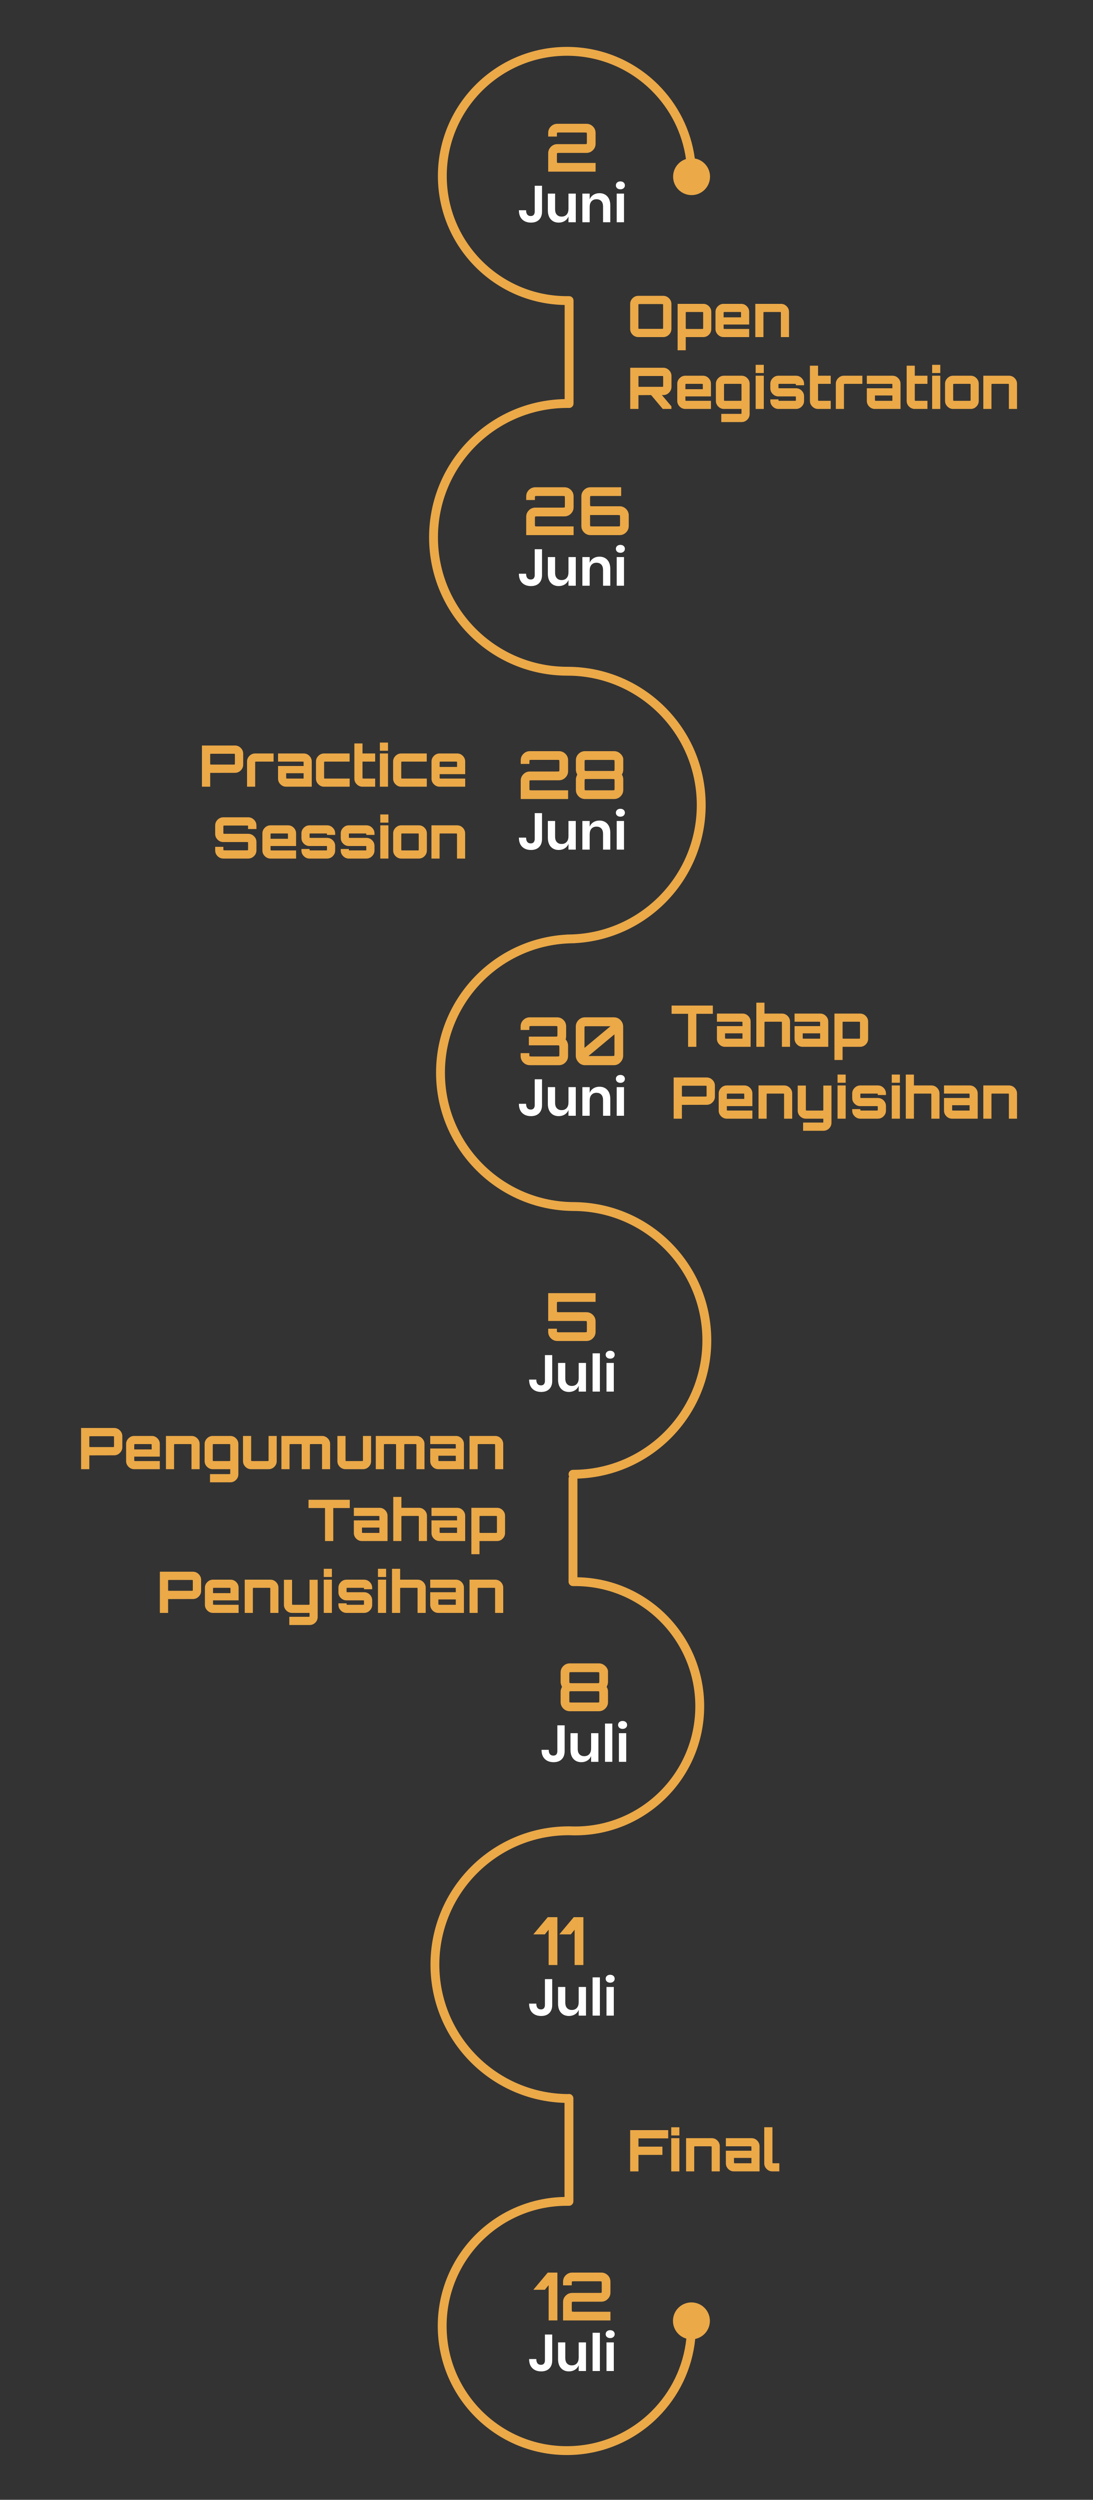 <?xml version="1.0" encoding="UTF-8"?>
<!DOCTYPE svg PUBLIC "-//W3C//DTD SVG 1.1//EN" "http://www.w3.org/Graphics/SVG/1.1/DTD/svg11.dtd">
<!-- Creator: CorelDRAW 2019 (64-Bit) -->
<svg xmlns="http://www.w3.org/2000/svg" xml:space="preserve" width="4.111in" height="9.402in" version="1.1" style="shape-rendering:geometricPrecision; text-rendering:geometricPrecision; image-rendering:optimizeQuality; fill-rule:evenodd; clip-rule:evenodd"
viewBox="0 0 4111.2 9402.39"
 xmlns:xlink="http://www.w3.org/1999/xlink">
 <rect x="0" y="0" width="4111.2" height="9402.39" fill="#333333" stroke="none"/>
 <defs>
  <style type="text/css">
   <![CDATA[
    .fil0 {fill:#EBA948;fill-rule:nonzero}
    .fil1 {fill:white;fill-rule:nonzero}
   ]]>
  </style>
 </defs>
 <g id="Layer_x0020_1">
  <path class="fil0" d="M2143.52 1114.12l0.14 0.02 0.27 0.06c0.52,0.11 1.04,0.24 1.55,0.39l0.05 0.02 0.12 0.04 0.27 0.09 0.12 0.04 0.27 0.1 0.11 0.04 0.27 0.1 0.11 0.04 0.27 0.11 0.11 0.05 0.37 0.17 0.26 0.12 0.1 0.05c5.53,2.71 9.34,8.4 9.34,14.97l0 387.32c0,9.2 -7.46,16.67 -16.67,16.67 -1.29,0 -2.54,-0.15 -3.75,-0.42 -0.88,0.15 -1.79,0.22 -2.71,0.22 -134.43,0 -256.14,54.49 -344.22,142.58 -88.09,88.09 -142.58,209.8 -142.58,344.22 0,134.43 54.49,256.14 142.58,344.22 88.09,88.09 209.8,142.58 344.22,142.58 143.62,0 273.67,58.22 367.79,152.35 94.13,94.13 152.35,224.16 152.35,367.79 0,143.62 -58.22,273.67 -152.35,367.79 -87.52,87.52 -206.11,144 -337.78,151.49 -1.22,0.28 -2.48,0.43 -3.78,0.43 -1.93,0 -3.85,0.01 -5.78,0.04 -4.57,0.18 -9.16,0.3 -13.75,0.35 -126.66,5 -240.89,58.39 -324.69,142.19 -88.09,88.09 -142.58,209.8 -142.58,344.22 0,134.43 54.49,256.14 142.58,344.22 88.09,88.09 209.8,142.58 344.22,142.58 0.39,0 0.78,0.01 1.16,0.04 141.13,1.67 268.76,59.56 361.5,152.31 94.13,94.13 152.35,224.17 152.35,367.79 0,143.63 -58.22,273.67 -152.35,367.79 -90.47,90.47 -214.13,147.77 -351.13,152.08l0 0.27 0 370.74c130.62,2.28 248.66,56.15 334.61,142.1 87.85,87.84 142.18,209.2 142.18,343.24 0,134.04 -54.33,255.4 -142.18,343.24 -87.84,87.85 -209.2,142.18 -343.24,142.18 -7.61,0 -15.18,-0.18 -22.71,-0.52 -0.4,0.03 -0.8,0.04 -1.21,0.04 -134.43,0 -256.14,54.49 -344.22,142.58 -88.09,88.09 -142.58,209.8 -142.58,344.22 0,134.43 54.49,256.14 142.58,344.22 87.42,87.42 207.96,141.74 341.19,142.56 1.2,-0.27 2.44,-0.42 3.73,-0.42 9.2,0 16.67,7.46 16.67,16.67l0 387.32c0,6.57 -3.81,12.26 -9.34,14.97l-0.1 0.05 -0.26 0.12 -0.37 0.17 -0.11 0.05 -0.27 0.11 -0.11 0.04 -0.27 0.1 -0.11 0.04 -0.27 0.1 -0.12 0.04 -0.27 0.09 -0.12 0.04 -0.05 0.02c-0.5,0.16 -1.02,0.29 -1.55,0.39l-0.27 0.06 -0.14 0.02c-1.04,0.19 -2.11,0.28 -3.21,0.26l-7.78 -0c-124.84,0 -237.87,50.6 -319.67,132.41 -81.81,81.8 -132.41,194.83 -132.41,319.67 0,124.84 50.6,237.87 132.41,319.67 81.8,81.81 194.83,132.41 319.67,132.41 124.84,0 237.87,-50.6 319.67,-132.41 71.28,-71.28 118.87,-166.28 129.93,-272.13 -29.05,-8.31 -50.31,-35.06 -50.31,-66.77 0,-38.35 31.09,-69.44 69.44,-69.44 38.35,0 69.44,31.09 69.44,69.44 0,33.47 -23.68,61.41 -55.19,67.98 -11.43,114.58 -62.7,217.43 -139.76,294.49 -87.84,87.85 -209.2,142.18 -343.24,142.18 -134.04,0 -255.4,-54.33 -343.24,-142.18 -87.85,-87.84 -142.18,-209.2 -142.18,-343.24 0,-134.04 54.33,-255.4 142.18,-343.24 85.95,-85.95 204,-139.82 334.61,-142.1l0 -353.88c-137.28,-4.14 -261.19,-61.48 -351.81,-152.1 -94.13,-94.13 -152.35,-224.16 -152.35,-367.79 0,-143.62 58.22,-273.67 152.35,-367.79 93.95,-93.95 223.68,-152.13 367,-152.35l0 -0.19c8.19,0.44 16.42,0.67 24.71,0.67 124.84,0 237.87,-50.6 319.67,-132.41 81.81,-81.8 132.41,-194.83 132.41,-319.67 0,-124.84 -50.6,-237.87 -132.41,-319.67 -81.81,-81.81 -194.83,-132.41 -319.67,-132.41l-7.78 0c-1.09,0.02 -2.17,-0.08 -3.21,-0.26l-0.14 -0.02 -0.27 -0.06c-0.52,-0.11 -1.04,-0.24 -1.55,-0.39l-0.05 -0.02 -0.12 -0.04 -0.27 -0.09 -0.12 -0.04 -0.27 -0.1 -0.11 -0.04 -0.27 -0.1 -0.11 -0.04 -0.27 -0.11 -0.11 -0.05 -0.37 -0.17 -0.26 -0.12 -0.1 -0.05c-5.53,-2.71 -9.34,-8.4 -9.34,-14.97l0 -273.07 0 -114.25c0,-3.04 0.81,-5.89 2.23,-8.33 -1.42,-2.45 -2.23,-5.3 -2.23,-8.33 0,-9.2 7.46,-16.67 16.67,-16.67 134.43,0 256.14,-54.49 344.22,-142.58 88.09,-88.09 142.58,-209.8 142.58,-344.22 0,-134.43 -54.49,-256.14 -142.58,-344.22 -88.09,-88.09 -209.8,-142.58 -344.22,-142.58 -0.39,0 -0.78,-0.01 -1.16,-0.04 -141.13,-1.67 -268.75,-59.56 -361.5,-152.31 -94.13,-94.13 -152.35,-224.16 -152.35,-367.79 0,-143.62 58.22,-273.67 152.35,-367.79 87.53,-87.53 206.11,-144 337.79,-151.49 1.21,-0.28 2.48,-0.43 3.78,-0.43 1.93,0 3.86,-0.01 5.78,-0.04 4.57,-0.18 9.15,-0.3 13.75,-0.35 126.66,-5 240.89,-58.39 324.69,-142.19 88.09,-88.09 142.58,-209.8 142.58,-344.22 0,-134.43 -54.49,-256.14 -142.58,-344.22 -88.09,-88.09 -209.8,-142.58 -344.22,-142.58 -143.63,0 -273.67,-58.22 -367.79,-152.35 -94.13,-94.13 -152.35,-224.17 -152.35,-367.79 0,-143.63 58.22,-273.67 152.35,-367.79 91.89,-91.89 218,-149.55 357.58,-152.24l0 -353.98c-130.62,-2.28 -248.66,-56.15 -334.61,-142.1 -87.85,-87.84 -142.18,-209.2 -142.18,-343.24 0,-134.04 54.33,-255.4 142.18,-343.24 87.84,-87.85 209.2,-142.18 343.24,-142.18 134.04,0 255.4,54.33 343.24,142.18 73.23,73.23 123.17,169.75 137.76,277.5 32.51,5.79 57.19,34.2 57.19,68.37 0,38.35 -31.09,69.44 -69.44,69.44 -38.35,0 -69.44,-31.09 -69.44,-69.44 0,-31 20.31,-57.25 48.35,-66.18 -13.98,-99.41 -60.3,-188.45 -127.98,-256.13 -81.8,-81.81 -194.83,-132.41 -319.67,-132.41 -124.84,0 -237.87,50.6 -319.67,132.41 -81.81,81.8 -132.41,194.83 -132.41,319.67 0,124.84 50.6,237.87 132.41,319.67 81.81,81.81 194.83,132.41 319.67,132.41l7.78 -0c1.09,-0.02 2.17,0.08 3.21,0.26z"/>
  <g id="_1404944540784">
   <path class="fil0" d="M2061.98 645.59l0 -69c0,-9.5 3.38,-17.62 10.13,-24.37 6.75,-6.75 14.87,-10.13 24.37,-10.13l102.25 0c4.67,0 7.29,-0.29 7.88,-0.87 0.58,-0.58 0.87,-3.21 0.87,-7.87l0 -26.25c0,-4.67 -0.29,-7.29 -0.87,-7.88 -0.59,-0.58 -3.21,-0.87 -7.88,-0.87l-95.25 0c-4.67,0 -7.29,0.29 -7.87,0.87 -0.58,0.59 -0.87,3.21 -0.87,7.88l0 6.5 -32.75 0 0 -13.5c0,-9.67 3.38,-17.83 10.13,-24.5 6.75,-6.67 14.87,-10 24.37,-10l109.25 0c9.5,0 17.63,3.33 24.38,10 6.75,6.67 10.12,14.83 10.12,24.5l0 40.5c0,9.5 -3.37,17.63 -10.12,24.38 -6.75,6.75 -14.88,10.12 -24.38,10.12l-102.25 0c-4.67,0 -7.29,0.29 -7.87,0.88 -0.58,0.58 -0.87,3.2 -0.87,7.87l0 20.25c0,4.67 0.29,7.29 0.87,7.87 0.58,0.59 3.21,0.88 7.87,0.88l136.75 0 0 32.75 -178.25 0z"/>
   <path class="fil1" d="M2038.72 698.61l0 96.83c0,13.22 -3.66,23.5 -10.98,30.82 -7.32,7.33 -17.47,10.99 -30.43,10.99 -14,0 -25.08,-4.02 -33.25,-12.06 -8.17,-8.04 -12.25,-19.51 -12.25,-34.42l27.03 0c0,7 1.46,12.38 4.37,16.14 2.92,3.76 7.23,5.64 12.93,5.64 5.19,0 9.01,-1.52 11.47,-4.57 2.46,-3.05 3.7,-7.23 3.7,-12.54l0 -96.83 27.41 0z"/>
   <path id="1" class="fil1" d="M2165.69 728.17l0 107.72 -27.41 0 0 -21.78c-2.85,7.26 -7.55,12.93 -14.1,17.01 -6.55,4.08 -14.09,6.13 -22.65,6.13 -12.44,0 -22.36,-4.08 -29.75,-12.25 -7.39,-8.17 -11.08,-19.57 -11.08,-34.22l0 -62.61 27.22 0 0 59.5c0,8.56 2.2,15.2 6.61,19.93 4.41,4.73 10.37,7.1 17.89,7.1 7.91,0 14.19,-2.53 18.86,-7.58 4.67,-5.06 7,-12.31 7,-21.78l0 -57.17 27.41 0z"/>
   <path id="2" class="fil1" d="M2254.74 726.61c12.44,0 22.36,4.08 29.75,12.25 7.39,8.17 11.08,19.64 11.08,34.42l0 62.61 -27.22 0 0 -59.5c0,-8.56 -2.2,-15.2 -6.61,-19.93 -4.41,-4.73 -10.44,-7.1 -18.08,-7.1 -7.78,0 -14,2.53 -18.67,7.58 -4.67,5.06 -7,12.31 -7,21.78l0 57.17 -27.42 0 0 -107.72 27.42 0 0 21.58c2.85,-7.26 7.55,-12.93 14.09,-17.01 6.55,-4.08 14.1,-6.13 22.65,-6.13z"/>
   <path id="3" class="fil1" d="M2316.58 697.25c0,-4.41 1.56,-8 4.67,-10.79 3.11,-2.79 7.19,-4.18 12.25,-4.18 5.06,0 9.14,1.39 12.25,4.18 3.11,2.79 4.67,6.39 4.67,10.79 0,4.28 -1.56,7.81 -4.67,10.6 -3.11,2.79 -7.2,4.18 -12.25,4.18 -5.06,0 -9.14,-1.39 -12.25,-4.18 -3.11,-2.79 -4.67,-6.32 -4.67,-10.6zm30.53 30.92l0 107.72 -27.42 0 0 -107.72 27.42 0z"/>
  </g>
  <path class="fil0" d="M2401.3 1267.85c-8.62,0 -15.95,-3.02 -21.98,-9.05 -6.04,-6.04 -9.06,-13.37 -9.06,-21.99l0 -93.11c0,-8.62 3.02,-15.95 9.06,-21.98 6.04,-6.04 13.36,-9.06 21.98,-9.06l93.11 0c8.48,0 15.77,3.02 21.88,9.06 6.11,6.04 9.16,13.36 9.16,21.98l0 93.11c0,8.62 -3.06,15.95 -9.16,21.99 -6.11,6.04 -13.4,9.05 -21.88,9.05l-93.11 0zm7.11 -31.04l78.46 0c4.31,0 6.61,-0.14 6.9,-0.43 0.29,-0.29 0.43,-2.59 0.43,-6.9l0 -78.46c0,-4.31 -0.14,-6.61 -0.43,-6.9 -0.29,-0.29 -2.59,-0.43 -6.9,-0.43l-78.46 0c-4.31,0 -6.57,0.15 -6.79,0.43 -0.22,0.29 -0.32,2.59 -0.32,6.9l0 78.46c0,4.31 0.11,6.61 0.32,6.9 0.22,0.29 2.48,0.43 6.79,0.43z"/>
  <path id="1" class="fil0" d="M2548.73 1317.42l0 -174.59 96.35 0c8.48,0 15.66,3.02 21.56,9.06 5.89,6.04 8.83,13.15 8.83,21.34l0 64.23c0,8.19 -2.94,15.3 -8.83,21.34 -5.89,6.04 -13.08,9.05 -21.56,9.05l-65.74 0 0 49.57 -30.61 0zm37.94 -80.18l51.08 0c4.31,0 6.57,-0.15 6.79,-0.43 0.22,-0.29 0.32,-2.59 0.32,-6.9l0 -49.14c0,-4.31 -0.11,-6.61 -0.32,-6.9 -0.22,-0.29 -2.48,-0.43 -6.79,-0.43l-51.08 0c-4.31,0 -6.61,0.15 -6.9,0.43 -0.29,0.29 -0.43,2.59 -0.43,6.9l0 49.14c0,4.31 0.14,6.61 0.43,6.9 0.29,0.29 2.59,0.43 6.9,0.43z"/>
  <path id="2" class="fil0" d="M2721.6 1267.85c-8.19,0 -15.3,-3.02 -21.34,-9.05 -6.04,-6.04 -9.06,-13.15 -9.06,-21.34l0 -64.23c0,-8.19 3.02,-15.3 9.06,-21.34 6.04,-6.04 13.15,-9.06 21.34,-9.06l65.96 0c8.48,0 15.66,3.02 21.55,9.06 5.89,6.04 8.84,13.15 8.84,21.34l0 47.42 -96.13 0 0 9.27c0,4.31 0.15,6.61 0.43,6.9 0.29,0.29 2.59,0.43 6.9,0.43l88.8 0 0 30.61 -96.35 0zm0.21 -74.36l65.53 0 0 -12.72c0,-4.31 -0.11,-6.61 -0.32,-6.9 -0.22,-0.29 -2.55,-0.43 -7.01,-0.43l-50.87 0c-4.31,0 -6.61,0.15 -6.9,0.43 -0.29,0.29 -0.43,2.59 -0.43,6.9l0 12.72z"/>
  <path id="3" class="fil0" d="M2841.01 1267.85l0 -125.02 96.35 0c8.48,0 15.66,3.02 21.56,9.06 5.89,6.04 8.83,13.15 8.83,21.34l0 94.62 -30.61 0 0 -87.08c0,-4.31 -0.11,-6.61 -0.32,-6.9 -0.22,-0.29 -2.48,-0.43 -6.79,-0.43l-51.08 0c-4.31,0 -6.61,0.15 -6.9,0.43 -0.29,0.29 -0.43,2.59 -0.43,6.9l0 87.08 -30.61 0z"/>
  <path id="4" class="fil0" d="M2370.48 1538.14l0 -154.98 124.15 0c8.48,0 15.77,3.06 21.88,9.16 6.11,6.11 9.16,13.4 9.16,21.88l0 40.95c0,8.33 -3.06,15.56 -9.16,21.66 -6.11,6.11 -13.4,9.16 -21.88,9.16l-4.96 0 35.78 42.46 0 9.7 -32.55 0 -43.76 -52.16 -47.63 0.22 0 51.94 -31.04 0zm38.15 -83.2l78.46 0c4.31,0 6.61,-0.14 6.9,-0.43 0.29,-0.29 0.43,-2.59 0.43,-6.9l0 -26.3c0,-4.31 -0.14,-6.57 -0.43,-6.79 -0.29,-0.22 -2.59,-0.32 -6.9,-0.32l-78.46 0c-4.31,0 -6.57,0.11 -6.79,0.32 -0.22,0.22 -0.32,2.48 -0.32,6.79l0 26.3c0,4.31 0.11,6.61 0.32,6.9 0.22,0.29 2.48,0.43 6.79,0.43z"/>
  <path id="5" class="fil0" d="M2577.83 1538.14c-8.19,0 -15.3,-3.02 -21.34,-9.05 -6.04,-6.04 -9.06,-13.15 -9.06,-21.34l0 -64.23c0,-8.19 3.02,-15.3 9.06,-21.34 6.04,-6.04 13.15,-9.06 21.34,-9.06l65.96 0c8.48,0 15.66,3.02 21.55,9.06 5.89,6.04 8.84,13.15 8.84,21.34l0 47.42 -96.13 0 0 9.27c0,4.31 0.15,6.61 0.43,6.9 0.29,0.29 2.59,0.43 6.9,0.43l88.8 0 0 30.61 -96.35 0zm0.21 -74.36l65.53 0 0 -12.72c0,-4.31 -0.11,-6.61 -0.32,-6.9 -0.22,-0.29 -2.55,-0.43 -7.01,-0.43l-50.87 0c-4.31,0 -6.61,0.15 -6.9,0.43 -0.29,0.29 -0.43,2.59 -0.43,6.9l0 12.72z"/>
  <path id="6" class="fil0" d="M2712.98 1587.5l0 -30.82 68.76 0c4.45,0 6.79,-0.14 7,-0.43 0.22,-0.29 0.32,-2.59 0.32,-6.9l0 -11.21 -65.74 0c-8.33,0 -15.52,-3.02 -21.56,-9.05 -6.04,-6.04 -9.05,-13.15 -9.05,-21.34l0 -64.23c0,-8.19 3.02,-15.3 9.05,-21.34 6.04,-6.04 13.22,-9.06 21.56,-9.06l65.96 0c8.33,0 15.48,3.02 21.44,9.06 5.96,6.04 8.94,13.15 8.94,21.34l0 113.59c0,8.33 -2.98,15.48 -8.94,21.44 -5.96,5.96 -13.11,8.94 -21.44,8.94l-76.3 0zm17.67 -79.96l51.09 0c4.45,0 6.79,-0.15 7,-0.43 0.22,-0.29 0.32,-2.59 0.32,-6.9l0 -49.14c0,-4.31 -0.11,-6.61 -0.32,-6.9 -0.22,-0.29 -2.55,-0.43 -7,-0.43l-51.09 0c-4.31,0 -6.61,0.15 -6.9,0.43 -0.29,0.29 -0.43,2.59 -0.43,6.9l0 49.14c0,4.31 0.14,6.61 0.43,6.9 0.29,0.29 2.59,0.43 6.9,0.43z"/>
  <path id="7" class="fil0" d="M2842.31 1538.14l0 -125.02 30.61 0 0 125.02 -30.61 0zm0 -135.15l0 -30.82 30.61 0 0 30.82 -30.61 0z"/>
  <path id="8" class="fil0" d="M2927.87 1538.14c-8.19,0 -15.3,-3.02 -21.34,-9.05 -6.04,-6.04 -9.05,-13.15 -9.05,-21.34l0 -5.61 30.61 0 0 1.08c0,2.3 0.15,3.59 0.43,3.88 0.29,0.29 1.58,0.43 3.88,0.43l57.12 0c2.3,0 3.56,-0.15 3.77,-0.43 0.22,-0.29 0.33,-1.58 0.33,-3.88l0 -7.98c0,-2.3 -0.11,-3.59 -0.33,-3.88 -0.21,-0.29 -1.47,-0.43 -3.77,-0.43l-61.65 0c-8.19,0 -15.3,-2.98 -21.34,-8.94 -6.04,-5.96 -9.05,-13.11 -9.05,-21.44l0 -17.03c0,-8.19 3.02,-15.3 9.05,-21.34 6.04,-6.04 13.15,-9.06 21.34,-9.06l65.96 0c8.48,0 15.7,3.02 21.66,9.06 5.96,6.04 8.94,13.15 8.94,21.34l0 5.6 -30.82 0 0 -1.08c0,-2.3 -0.11,-3.59 -0.33,-3.88 -0.21,-0.29 -1.47,-0.43 -3.77,-0.43l-57.12 0c-2.3,0 -3.59,0.15 -3.88,0.43 -0.29,0.29 -0.43,1.58 -0.43,3.88l0 7.98c0,2.3 0.15,3.59 0.43,3.88 0.29,0.29 1.58,0.43 3.88,0.43l61.43 0c8.48,0 15.7,2.98 21.66,8.94 5.96,5.96 8.94,13.11 8.94,21.44l0 17.03c0,8.19 -2.98,15.3 -8.94,21.34 -5.96,6.04 -13.18,9.05 -21.66,9.05l-65.96 0z"/>
  <path id="9" class="fil0" d="M3077.03 1538.14c-8.33,0 -15.52,-3.02 -21.56,-9.05 -6.04,-6.04 -9.05,-13.15 -9.05,-21.34l0 -132.35 30.61 0 0 37.72 47.63 0 0 30.61 -47.63 0 0 56.47c0,4.31 0.14,6.61 0.43,6.9 0.29,0.29 2.59,0.43 6.9,0.43l40.31 0 0 30.61 -47.63 0z"/>
  <path id="10" class="fil0" d="M3143.85 1538.14l0 -94.62c0,-8.19 3.02,-15.3 9.05,-21.34 6.04,-6.04 13.22,-9.06 21.56,-9.06l69.19 0 0 30.61 -61.86 0c-4.31,0 -6.61,0.15 -6.9,0.43 -0.29,0.29 -0.43,2.59 -0.43,6.9l0 87.08 -30.61 0z"/>
  <path id="11" class="fil0" d="M3290.85 1538.14c-8.33,0 -15.48,-3.02 -21.44,-9.05 -5.96,-6.04 -8.94,-13.15 -8.94,-21.34l0 -47.42 96.13 0 0 -9.27c0,-4.31 -0.11,-6.61 -0.33,-6.9 -0.21,-0.29 -2.55,-0.43 -7,-0.43l-88.8 0 0 -30.61 96.35 0c8.48,0 15.67,3.02 21.56,9.06 5.89,6.04 8.84,13.15 8.84,21.34l0 94.62 -96.35 0zm7.55 -30.61l58.2 0 0 -20.05 -65.53 0 0 12.72c0,4.31 0.15,6.61 0.43,6.9 0.29,0.29 2.59,0.43 6.9,0.43z"/>
  <path id="12" class="fil0" d="M3440.87 1538.14c-8.33,0 -15.52,-3.02 -21.56,-9.05 -6.04,-6.04 -9.05,-13.15 -9.05,-21.34l0 -132.35 30.61 0 0 37.72 47.63 0 0 30.61 -47.63 0 0 56.47c0,4.31 0.14,6.61 0.43,6.9 0.29,0.29 2.59,0.43 6.9,0.43l40.31 0 0 30.61 -47.63 0z"/>
  <path id="13" class="fil0" d="M3506.18 1538.14l0 -125.02 30.61 0 0 125.02 -30.61 0zm0 -135.15l0 -30.82 30.61 0 0 30.82 -30.61 0z"/>
  <path id="14" class="fil0" d="M3585.07 1538.14c-8.19,0 -15.3,-3.02 -21.34,-9.05 -6.04,-6.04 -9.06,-13.15 -9.06,-21.34l0 -64.23c0,-8.19 3.02,-15.3 9.06,-21.34 6.04,-6.04 13.15,-9.06 21.34,-9.06l65.96 0c8.48,0 15.66,3.02 21.55,9.06 5.89,6.04 8.84,13.15 8.84,21.34l0 64.23c0,8.19 -2.94,15.3 -8.84,21.34 -5.89,6.04 -13.07,9.05 -21.55,9.05l-65.96 0zm7.54 -30.61l50.87 0c4.46,0 6.79,-0.15 7.01,-0.43 0.21,-0.29 0.32,-2.59 0.32,-6.9l0 -49.14c0,-4.31 -0.11,-6.61 -0.32,-6.9 -0.22,-0.29 -2.55,-0.43 -7.01,-0.43l-50.87 0c-4.31,0 -6.61,0.15 -6.9,0.43 -0.29,0.29 -0.43,2.59 -0.43,6.9l0 49.14c0,4.31 0.15,6.61 0.43,6.9 0.29,0.29 2.59,0.43 6.9,0.43z"/>
  <path id="15" class="fil0" d="M3698.66 1538.14l0 -125.02 96.35 0c8.48,0 15.66,3.02 21.56,9.06 5.89,6.04 8.83,13.15 8.83,21.34l0 94.62 -30.61 0 0 -87.08c0,-4.31 -0.11,-6.61 -0.32,-6.9 -0.22,-0.29 -2.48,-0.43 -6.79,-0.43l-51.08 0c-4.31,0 -6.61,0.15 -6.9,0.43 -0.29,0.29 -0.43,2.59 -0.43,6.9l0 87.08 -30.61 0z"/>
  <g id="_1404944539440">
   <path class="fil0" d="M1979.24 2012.7l0 -69c0,-9.5 3.38,-17.62 10.13,-24.37 6.75,-6.75 14.87,-10.13 24.37,-10.13l102.25 0c4.67,0 7.29,-0.29 7.88,-0.87 0.58,-0.58 0.87,-3.21 0.87,-7.87l0 -26.25c0,-4.67 -0.29,-7.29 -0.87,-7.88 -0.59,-0.58 -3.21,-0.87 -7.88,-0.87l-95.25 0c-4.67,0 -7.29,0.29 -7.87,0.87 -0.58,0.59 -0.87,3.21 -0.87,7.88l0 6.5 -32.75 0 0 -13.5c0,-9.67 3.38,-17.83 10.13,-24.5 6.75,-6.67 14.87,-10 24.37,-10l109.25 0c9.5,0 17.63,3.33 24.38,10 6.75,6.67 10.12,14.83 10.12,24.5l0 40.5c0,9.5 -3.37,17.63 -10.12,24.38 -6.75,6.75 -14.88,10.12 -24.38,10.12l-102.25 0c-4.67,0 -7.29,0.29 -7.87,0.88 -0.58,0.58 -0.87,3.2 -0.87,7.87l0 20.25c0,4.67 0.29,7.29 0.87,7.87 0.58,0.59 3.21,0.88 7.87,0.88l136.75 0 0 32.75 -178.25 0z"/>
   <path id="1" class="fil0" d="M2221.23 2012.7c-9.5,0 -17.62,-3.37 -24.37,-10.13 -6.75,-6.75 -10.13,-14.87 -10.13,-24.37l0 -111c0,-9.67 3.38,-17.83 10.13,-24.5 6.75,-6.67 14.87,-10 24.37,-10l115.25 0 0 32.75 -108.25 0c-4.67,0 -7.29,0.29 -7.87,0.87 -0.58,0.59 -0.87,3.21 -0.87,7.88l0 21.25c0,4.67 0.29,7.29 0.87,7.87 0.58,0.58 3.21,0.87 7.87,0.87l102.25 0c9.5,0 17.63,3.38 24.38,10.13 6.75,6.75 10.12,14.87 10.12,24.37l0 39.5c0,9.5 -3.37,17.63 -10.12,24.37 -6.75,6.75 -14.88,10.13 -24.38,10.13l-109.25 0zm7 -32.75l95.25 0c4.67,0 7.29,-0.29 7.88,-0.88 0.58,-0.58 0.87,-3.21 0.87,-7.87l0 -25.25c0,-4.67 -0.29,-7.29 -0.87,-7.87 -0.59,-0.59 -3.21,-0.88 -7.88,-0.88l-104 0 0 34c0,4.67 0.29,7.29 0.87,7.87 0.58,0.59 3.21,0.88 7.87,0.88z"/>
   <path class="fil1" d="M2038.72 2065.72l0 96.83c0,13.22 -3.66,23.5 -10.98,30.82 -7.32,7.33 -17.47,10.99 -30.43,10.99 -14,0 -25.08,-4.02 -33.25,-12.06 -8.17,-8.04 -12.25,-19.51 -12.25,-34.42l27.03 0c0,7 1.46,12.38 4.37,16.14 2.92,3.76 7.23,5.64 12.93,5.64 5.19,0 9.01,-1.52 11.47,-4.57 2.46,-3.05 3.7,-7.23 3.7,-12.54l0 -96.83 27.41 0z"/>
   <path id="1" class="fil1" d="M2165.69 2095.28l0 107.72 -27.41 0 0 -21.78c-2.85,7.26 -7.55,12.93 -14.1,17.01 -6.55,4.08 -14.09,6.13 -22.65,6.13 -12.44,0 -22.36,-4.08 -29.75,-12.25 -7.39,-8.17 -11.08,-19.57 -11.08,-34.22l0 -62.61 27.22 0 0 59.5c0,8.56 2.2,15.2 6.61,19.93 4.41,4.73 10.37,7.1 17.89,7.1 7.91,0 14.19,-2.53 18.86,-7.58 4.67,-5.06 7,-12.31 7,-21.78l0 -57.17 27.41 0z"/>
   <path id="2" class="fil1" d="M2254.74 2093.72c12.44,0 22.36,4.08 29.75,12.25 7.39,8.17 11.08,19.64 11.08,34.42l0 62.61 -27.22 0 0 -59.5c0,-8.56 -2.2,-15.2 -6.61,-19.93 -4.41,-4.73 -10.44,-7.1 -18.08,-7.1 -7.78,0 -14,2.53 -18.67,7.58 -4.67,5.06 -7,12.31 -7,21.78l0 57.17 -27.42 0 0 -107.72 27.42 0 0 21.58c2.85,-7.26 7.55,-12.93 14.09,-17.01 6.55,-4.08 14.1,-6.13 22.65,-6.13z"/>
   <path id="3" class="fil1" d="M2316.58 2064.36c0,-4.41 1.56,-8 4.67,-10.79 3.11,-2.79 7.19,-4.18 12.25,-4.18 5.06,0 9.14,1.39 12.25,4.18 3.11,2.79 4.67,6.39 4.67,10.79 0,4.28 -1.56,7.81 -4.67,10.6 -3.11,2.79 -7.2,4.18 -12.25,4.18 -5.06,0 -9.14,-1.39 -12.25,-4.18 -3.11,-2.79 -4.67,-6.32 -4.67,-10.6zm30.53 30.92l0 107.72 -27.42 0 0 -107.72 27.42 0z"/>
  </g>
  <g id="_1404944537136">
   <path class="fil0" d="M1958.61 3005.28l0 -69c0,-9.5 3.38,-17.62 10.13,-24.37 6.75,-6.75 14.87,-10.13 24.37,-10.13l102.25 0c4.67,0 7.29,-0.29 7.88,-0.87 0.58,-0.58 0.87,-3.21 0.87,-7.87l0 -26.25c0,-4.67 -0.29,-7.29 -0.87,-7.88 -0.59,-0.58 -3.21,-0.87 -7.88,-0.87l-95.25 0c-4.67,0 -7.29,0.29 -7.87,0.87 -0.58,0.59 -0.87,3.21 -0.87,7.88l0 6.5 -32.75 0 0 -13.5c0,-9.67 3.38,-17.83 10.13,-24.5 6.75,-6.67 14.87,-10 24.37,-10l109.25 0c9.5,0 17.63,3.33 24.38,10 6.75,6.67 10.12,14.83 10.12,24.5l0 40.5c0,9.5 -3.37,17.63 -10.12,24.38 -6.75,6.75 -14.88,10.12 -24.38,10.12l-102.25 0c-4.67,0 -7.29,0.29 -7.87,0.88 -0.58,0.58 -0.87,3.2 -0.87,7.87l0 20.25c0,4.67 0.29,7.29 0.87,7.87 0.58,0.59 3.21,0.88 7.87,0.88l136.75 0 0 32.75 -178.25 0z"/>
   <path id="1" class="fil0" d="M2200.61 3005.28c-9.5,0 -17.62,-3.37 -24.37,-10.13 -6.75,-6.75 -10.13,-14.87 -10.13,-24.37l0 -39.25c0,-3 0.5,-6.04 1.5,-9.13 1,-3.08 2.25,-6.04 3.75,-8.87 -1.5,-2.83 -2.75,-5.79 -3.75,-8.87 -1,-3.09 -1.5,-6.21 -1.5,-9.38l0 -35.5c0,-9.67 3.38,-17.83 10.13,-24.5 6.75,-6.67 14.87,-10 24.37,-10l109.25 0c8.33,0 15.79,2.75 22.38,8.25 6.58,5.5 10.62,12.17 12.12,20l0 41.75c0,3 -0.46,6.09 -1.37,9.25 -0.92,3.17 -2.21,6.17 -3.87,9 1.83,2.83 3.17,5.75 4,8.75 0.83,3 1.25,6.08 1.25,9.25l0 39.25c0,9.5 -3.37,17.63 -10.12,24.37 -6.75,6.75 -14.88,10.13 -24.38,10.13l-109.25 0zm7 -32.75l95.25 0c4.67,0 7.29,-0.29 7.88,-0.88 0.58,-0.58 0.87,-3.21 0.87,-7.87l0 -25c0,-4.67 -0.29,-7.29 -0.87,-7.87 -0.59,-0.58 -3.21,-0.87 -7.88,-0.87l-95.25 0c-4.67,0 -7.29,0.29 -7.87,0.87 -0.58,0.58 -0.87,3.21 -0.87,7.87l0 25c0,4.67 0.29,7.29 0.87,7.87 0.58,0.59 3.21,0.88 7.87,0.88zm0 -72.75l95.25 0c4.67,0 7.29,-0.33 7.88,-1 0.58,-0.67 0.87,-3.25 0.87,-7.75l0 -24c0,-4.67 -0.29,-7.29 -0.87,-7.87 -0.59,-0.58 -3.21,-0.87 -7.88,-0.87l-95.25 0c-4.67,0 -7.29,0.29 -7.87,0.87 -0.58,0.58 -0.87,3.21 -0.87,7.87l0 24c0,4.5 0.29,7.08 0.87,7.75 0.58,0.67 3.21,1 7.87,1z"/>
   <path class="fil1" d="M2038.72 3058.31l0 96.83c0,13.22 -3.66,23.5 -10.98,30.82 -7.32,7.33 -17.47,10.99 -30.43,10.99 -14,0 -25.08,-4.02 -33.25,-12.06 -8.17,-8.04 -12.25,-19.51 -12.25,-34.42l27.03 0c0,7 1.46,12.38 4.37,16.14 2.92,3.76 7.23,5.64 12.93,5.64 5.19,0 9.01,-1.52 11.47,-4.57 2.46,-3.05 3.7,-7.23 3.7,-12.54l0 -96.83 27.41 0z"/>
   <path id="1" class="fil1" d="M2165.69 3087.87l0 107.72 -27.41 0 0 -21.78c-2.85,7.26 -7.55,12.93 -14.1,17.01 -6.55,4.08 -14.09,6.13 -22.65,6.13 -12.44,0 -22.36,-4.08 -29.75,-12.25 -7.39,-8.17 -11.08,-19.57 -11.08,-34.22l0 -62.61 27.22 0 0 59.5c0,8.56 2.2,15.2 6.61,19.93 4.41,4.73 10.37,7.1 17.89,7.1 7.91,0 14.19,-2.53 18.86,-7.58 4.67,-5.06 7,-12.31 7,-21.78l0 -57.17 27.41 0z"/>
   <path id="2" class="fil1" d="M2254.74 3086.31c12.44,0 22.36,4.08 29.75,12.25 7.39,8.17 11.08,19.64 11.08,34.42l0 62.61 -27.22 0 0 -59.5c0,-8.56 -2.2,-15.2 -6.61,-19.93 -4.41,-4.73 -10.44,-7.1 -18.08,-7.1 -7.78,0 -14,2.53 -18.67,7.58 -4.67,5.06 -7,12.31 -7,21.78l0 57.17 -27.42 0 0 -107.72 27.42 0 0 21.58c2.85,-7.26 7.55,-12.93 14.09,-17.01 6.55,-4.08 14.1,-6.13 22.65,-6.13z"/>
   <path id="3" class="fil1" d="M2316.58 3056.95c0,-4.41 1.56,-8 4.67,-10.79 3.11,-2.79 7.19,-4.18 12.25,-4.18 5.06,0 9.14,1.39 12.25,4.18 3.11,2.79 4.67,6.39 4.67,10.79 0,4.28 -1.56,7.81 -4.67,10.6 -3.11,2.79 -7.2,4.18 -12.25,4.18 -5.06,0 -9.14,-1.39 -12.25,-4.18 -3.11,-2.79 -4.67,-6.32 -4.67,-10.6zm30.53 30.92l0 107.72 -27.42 0 0 -107.72 27.42 0z"/>
  </g>
  <path class="fil0" d="M759.58 2958.96l0 -154.98 124.15 0c8.48,0 15.77,3.06 21.88,9.16 6.11,6.11 9.16,13.4 9.16,21.88l0 40.95c0,8.33 -3.05,15.56 -9.16,21.66 -6.11,6.11 -13.4,9.16 -21.88,9.16l-93.11 0.22 0 51.94 -31.04 0zm38.15 -83.2l78.46 0c4.31,0 6.61,-0.14 6.89,-0.43 0.29,-0.29 0.43,-2.59 0.43,-6.9l0 -26.3c0,-4.31 -0.15,-6.57 -0.43,-6.79 -0.29,-0.22 -2.58,-0.32 -6.89,-0.32l-78.46 0c-4.31,0 -6.57,0.11 -6.79,0.32 -0.22,0.22 -0.32,2.48 -0.32,6.79l0 26.3c0,4.31 0.11,6.61 0.32,6.9 0.21,0.29 2.48,0.43 6.79,0.43z"/>
  <path id="1" class="fil0" d="M929.22 2958.96l0 -94.62c0,-8.19 3.02,-15.3 9.05,-21.34 6.04,-6.04 13.22,-9.06 21.56,-9.06l69.19 0 0 30.61 -61.86 0c-4.31,0 -6.61,0.15 -6.9,0.43 -0.29,0.29 -0.43,2.59 -0.43,6.9l0 87.08 -30.61 0z"/>
  <path id="2" class="fil0" d="M1076.22 2958.96c-8.33,0 -15.48,-3.02 -21.44,-9.05 -5.96,-6.04 -8.94,-13.15 -8.94,-21.34l0 -47.42 96.13 0 0 -9.27c0,-4.31 -0.11,-6.61 -0.33,-6.9 -0.21,-0.29 -2.55,-0.43 -7,-0.43l-88.8 0 0 -30.61 96.35 0c8.48,0 15.67,3.02 21.56,9.06 5.89,6.04 8.84,13.15 8.84,21.34l0 94.62 -96.35 0zm7.55 -30.61l58.2 0 0 -20.05 -65.53 0 0 12.72c0,4.31 0.15,6.61 0.43,6.9 0.29,0.29 2.59,0.43 6.9,0.43z"/>
  <path id="3" class="fil0" d="M1218.91 2958.96c-8.19,0 -15.3,-3.02 -21.34,-9.05 -6.04,-6.04 -9.06,-13.15 -9.06,-21.34l0 -64.23c0,-8.19 3.02,-15.3 9.06,-21.34 6.04,-6.04 13.15,-9.06 21.34,-9.06l96.13 0 0 30.61 -88.59 0c-4.31,0 -6.61,0.15 -6.9,0.43 -0.29,0.29 -0.43,2.59 -0.43,6.9l0 49.14c0,4.31 0.15,6.61 0.43,6.9 0.29,0.29 2.59,0.43 6.9,0.43l88.8 0 0 30.61 -96.35 0z"/>
  <path id="4" class="fil0" d="M1363.54 2958.96c-8.33,0 -15.52,-3.02 -21.56,-9.05 -6.04,-6.04 -9.05,-13.15 -9.05,-21.34l0 -132.35 30.61 0 0 37.72 47.63 0 0 30.61 -47.63 0 0 56.47c0,4.31 0.14,6.61 0.43,6.9 0.29,0.29 2.59,0.43 6.9,0.43l40.31 0 0 30.61 -47.63 0z"/>
  <path id="5" class="fil0" d="M1428.85 2958.96l0 -125.02 30.61 0 0 125.02 -30.61 0zm0 -135.15l0 -30.82 30.61 0 0 30.82 -30.61 0z"/>
  <path id="6" class="fil0" d="M1509.04 2958.96c-8.19,0 -15.3,-3.02 -21.34,-9.05 -6.04,-6.04 -9.06,-13.15 -9.06,-21.34l0 -64.23c0,-8.19 3.02,-15.3 9.06,-21.34 6.04,-6.04 13.15,-9.06 21.34,-9.06l96.13 0 0 30.61 -88.59 0c-4.31,0 -6.61,0.15 -6.9,0.43 -0.29,0.29 -0.43,2.59 -0.43,6.9l0 49.14c0,4.31 0.15,6.61 0.43,6.9 0.29,0.29 2.59,0.43 6.9,0.43l88.8 0 0 30.61 -96.35 0z"/>
  <path id="7" class="fil0" d="M1653.45 2958.96c-8.19,0 -15.3,-3.02 -21.34,-9.05 -6.04,-6.04 -9.06,-13.15 -9.06,-21.34l0 -64.23c0,-8.19 3.02,-15.3 9.06,-21.34 6.04,-6.04 13.15,-9.06 21.34,-9.06l65.96 0c8.48,0 15.66,3.02 21.55,9.06 5.89,6.04 8.84,13.15 8.84,21.34l0 47.42 -96.13 0 0 9.27c0,4.31 0.15,6.61 0.43,6.9 0.29,0.29 2.59,0.43 6.9,0.43l88.8 0 0 30.61 -96.35 0zm0.21 -74.36l65.53 0 0 -12.72c0,-4.31 -0.11,-6.61 -0.32,-6.9 -0.22,-0.29 -2.55,-0.43 -7.01,-0.43l-50.87 0c-4.31,0 -6.61,0.15 -6.9,0.43 -0.29,0.29 -0.43,2.59 -0.43,6.9l0 12.72z"/>
  <path id="8" class="fil0" d="M840.2 3229.25c-8.48,0 -15.73,-3.02 -21.77,-9.05 -6.04,-6.04 -9.06,-13.37 -9.06,-21.99l0 -13.15 30.82 0 0 5.82c0,4.31 0.15,6.61 0.43,6.9 0.29,0.29 2.59,0.43 6.9,0.43l78.24 0c4.46,0 6.79,-0.14 7.01,-0.43 0.21,-0.29 0.32,-2.59 0.32,-6.9l0 -16.38c0,-4.31 -0.11,-6.61 -0.32,-6.9 -0.22,-0.29 -2.55,-0.43 -7.01,-0.43l-85.57 0c-8.48,0 -15.73,-3.02 -21.77,-9.06 -6.04,-6.04 -9.06,-13.29 -9.06,-21.77l0 -31.26c0,-8.62 3.02,-15.95 9.06,-21.98 6.04,-6.04 13.29,-9.06 21.77,-9.06l93.33 0c8.33,0 15.59,3.02 21.77,9.06 6.18,6.04 9.27,13.36 9.27,21.98l0 13.15 -31.47 0 0 -5.82c0,-4.31 -0.11,-6.61 -0.32,-6.9 -0.22,-0.29 -2.55,-0.43 -7.01,-0.43l-78.24 0c-4.31,0 -6.61,0.15 -6.9,0.43 -0.29,0.29 -0.43,2.59 -0.43,6.9l0 16.38c0,4.31 0.15,6.61 0.43,6.9 0.29,0.29 2.59,0.43 6.9,0.43l86 0c8.33,0 15.59,3.02 21.77,9.05 6.18,6.04 9.27,13.29 9.27,21.77l0 31.25c0,8.62 -3.09,15.95 -9.27,21.99 -6.18,6.04 -13.44,9.05 -21.77,9.05l-93.33 0z"/>
  <path id="9" class="fil0" d="M1017.38 3229.25c-8.19,0 -15.3,-3.02 -21.34,-9.05 -6.04,-6.04 -9.06,-13.15 -9.06,-21.34l0 -64.23c0,-8.19 3.02,-15.3 9.06,-21.34 6.04,-6.04 13.15,-9.06 21.34,-9.06l65.96 0c8.48,0 15.66,3.02 21.55,9.06 5.89,6.04 8.84,13.15 8.84,21.34l0 47.42 -96.13 0 0 9.27c0,4.31 0.15,6.61 0.43,6.9 0.29,0.29 2.59,0.43 6.9,0.43l88.8 0 0 30.61 -96.35 0zm0.21 -74.36l65.53 0 0 -12.72c0,-4.31 -0.11,-6.61 -0.32,-6.9 -0.22,-0.29 -2.55,-0.43 -7.01,-0.43l-50.87 0c-4.31,0 -6.61,0.15 -6.9,0.43 -0.29,0.29 -0.43,2.59 -0.43,6.9l0 12.72z"/>
  <path id="10" class="fil0" d="M1164.17 3229.25c-8.19,0 -15.3,-3.02 -21.34,-9.05 -6.04,-6.04 -9.05,-13.15 -9.05,-21.34l0 -5.61 30.61 0 0 1.08c0,2.3 0.15,3.59 0.43,3.88 0.29,0.29 1.58,0.43 3.88,0.43l57.12 0c2.3,0 3.56,-0.15 3.77,-0.43 0.22,-0.29 0.33,-1.58 0.33,-3.88l0 -7.98c0,-2.3 -0.11,-3.59 -0.33,-3.88 -0.21,-0.29 -1.47,-0.43 -3.77,-0.43l-61.65 0c-8.19,0 -15.3,-2.98 -21.34,-8.94 -6.04,-5.96 -9.05,-13.11 -9.05,-21.44l0 -17.03c0,-8.19 3.02,-15.3 9.05,-21.34 6.04,-6.04 13.15,-9.06 21.34,-9.06l65.96 0c8.48,0 15.7,3.02 21.66,9.06 5.96,6.04 8.94,13.15 8.94,21.34l0 5.6 -30.82 0 0 -1.08c0,-2.3 -0.11,-3.59 -0.33,-3.88 -0.21,-0.29 -1.47,-0.43 -3.77,-0.43l-57.12 0c-2.3,0 -3.59,0.15 -3.88,0.43 -0.29,0.29 -0.43,1.58 -0.43,3.88l0 7.98c0,2.3 0.15,3.59 0.43,3.88 0.29,0.29 1.58,0.43 3.88,0.43l61.43 0c8.48,0 15.7,2.98 21.66,8.94 5.96,5.96 8.94,13.11 8.94,21.44l0 17.03c0,8.19 -2.98,15.3 -8.94,21.34 -5.96,6.04 -13.18,9.05 -21.66,9.05l-65.96 0z"/>
  <path id="11" class="fil0" d="M1312.03 3229.25c-8.19,0 -15.3,-3.02 -21.34,-9.05 -6.04,-6.04 -9.05,-13.15 -9.05,-21.34l0 -5.61 30.61 0 0 1.08c0,2.3 0.15,3.59 0.43,3.88 0.29,0.29 1.58,0.43 3.88,0.43l57.12 0c2.3,0 3.56,-0.15 3.77,-0.43 0.22,-0.29 0.33,-1.58 0.33,-3.88l0 -7.98c0,-2.3 -0.11,-3.59 -0.33,-3.88 -0.21,-0.29 -1.47,-0.43 -3.77,-0.43l-61.65 0c-8.19,0 -15.3,-2.98 -21.34,-8.94 -6.04,-5.96 -9.05,-13.11 -9.05,-21.44l0 -17.03c0,-8.19 3.02,-15.3 9.05,-21.34 6.04,-6.04 13.15,-9.06 21.34,-9.06l65.96 0c8.48,0 15.7,3.02 21.66,9.06 5.96,6.04 8.94,13.15 8.94,21.34l0 5.6 -30.82 0 0 -1.08c0,-2.3 -0.11,-3.59 -0.33,-3.88 -0.21,-0.29 -1.47,-0.43 -3.77,-0.43l-57.12 0c-2.3,0 -3.59,0.15 -3.88,0.43 -0.29,0.29 -0.43,1.58 -0.43,3.88l0 7.98c0,2.3 0.15,3.59 0.43,3.88 0.29,0.29 1.58,0.43 3.88,0.43l61.43 0c8.48,0 15.7,2.98 21.66,8.94 5.96,5.96 8.94,13.11 8.94,21.44l0 17.03c0,8.19 -2.98,15.3 -8.94,21.34 -5.96,6.04 -13.18,9.05 -21.66,9.05l-65.96 0z"/>
  <path id="12" class="fil0" d="M1430.36 3229.25l0 -125.02 30.61 0 0 125.02 -30.61 0zm0 -135.15l0 -30.82 30.61 0 0 30.82 -30.61 0z"/>
  <path id="13" class="fil0" d="M1509.25 3229.25c-8.19,0 -15.3,-3.02 -21.34,-9.05 -6.04,-6.04 -9.06,-13.15 -9.06,-21.34l0 -64.23c0,-8.19 3.02,-15.3 9.06,-21.34 6.04,-6.04 13.15,-9.06 21.34,-9.06l65.96 0c8.48,0 15.66,3.02 21.55,9.06 5.89,6.04 8.84,13.15 8.84,21.34l0 64.23c0,8.19 -2.94,15.3 -8.84,21.34 -5.89,6.04 -13.07,9.05 -21.55,9.05l-65.96 0zm7.54 -30.61l50.87 0c4.46,0 6.79,-0.15 7.01,-0.43 0.21,-0.29 0.32,-2.59 0.32,-6.9l0 -49.14c0,-4.31 -0.11,-6.61 -0.32,-6.9 -0.22,-0.29 -2.55,-0.43 -7.01,-0.43l-50.87 0c-4.31,0 -6.61,0.15 -6.9,0.43 -0.29,0.29 -0.43,2.59 -0.43,6.9l0 49.14c0,4.31 0.15,6.61 0.43,6.9 0.29,0.29 2.59,0.43 6.9,0.43z"/>
  <path id="14" class="fil0" d="M1622.84 3229.25l0 -125.02 96.35 0c8.48,0 15.66,3.02 21.56,9.06 5.89,6.04 8.83,13.15 8.83,21.34l0 94.62 -30.61 0 0 -87.08c0,-4.31 -0.11,-6.61 -0.32,-6.9 -0.22,-0.29 -2.48,-0.43 -6.79,-0.43l-51.08 0c-4.31,0 -6.61,0.15 -6.9,0.43 -0.29,0.29 -0.43,2.59 -0.43,6.9l0 87.08 -30.61 0z"/>
  <g id="_1404944535536">
   <path class="fil0" d="M1992.99 4006.38c-9.67,0 -17.87,-3.37 -24.63,-10.13 -6.75,-6.75 -10.13,-14.87 -10.13,-24.37l0 -10.75 32.75 0 0 3.75c0,4.67 0.29,7.29 0.87,7.87 0.58,0.59 3.21,0.88 7.87,0.88l95.5 0c4.5,0 7.08,-0.29 7.75,-0.88 0.67,-0.58 1,-3.21 1,-7.87l0 -24.5c0,-4.67 -0.33,-7.29 -1,-7.87 -0.67,-0.58 -3.25,-0.87 -7.75,-0.87l-106 0 0 -32.75 98.75 0c4.67,0 7.29,-0.29 7.88,-0.87 0.58,-0.58 0.87,-3.21 0.87,-7.87l0 -22.25c0,-4.67 -0.29,-7.29 -0.87,-7.88 -0.59,-0.58 -3.21,-0.87 -7.88,-0.87l-88.25 0c-4.67,0 -7.29,0.29 -7.87,0.87 -0.58,0.59 -0.87,3.21 -0.87,7.88l0 6 -32.75 0 0 -13c0,-9.67 3.38,-17.83 10.13,-24.5 6.75,-6.67 14.96,-10 24.63,-10l102 0c9.67,0 17.83,3.33 24.5,10 6.67,6.67 10,14.83 10,24.5l0 36.5c0,2 -0.17,4.04 -0.5,6.13 -0.33,2.08 -0.83,4.04 -1.5,5.87 3,3.17 5.29,6.88 6.87,11.13 1.59,4.25 2.38,8.54 2.38,12.87l0 38.5c0,9.5 -3.38,17.63 -10.13,24.37 -6.75,6.75 -14.87,10.13 -24.37,10.13l-109.25 0z"/>
   <path id="1" class="fil0" d="M2200.23 4006.38c-9.5,0 -17.62,-3.67 -24.37,-11 -6.75,-7.33 -10.13,-15.67 -10.13,-25l0 -108.75c0,-9.67 3.38,-17.96 10.13,-24.87 6.75,-6.92 14.87,-10.37 24.37,-10.37l109.25 0c9.5,0 17.63,3.46 24.38,10.37 6.75,6.92 10.12,15.21 10.12,24.87l0 108.75c0,9.33 -3.37,17.67 -10.12,25 -6.75,7.33 -14.88,11 -24.38,11l-109.25 0zm13.25 -34.5l89 0c4.67,0 7.29,-0.29 7.88,-0.87 0.58,-0.58 0.87,-3.21 0.87,-7.87l0 -72.75 -97.75 81.5zm-15 -30.5l97.75 -81.5 -89 0c-4.67,0 -7.29,0.29 -7.87,0.87 -0.58,0.58 -0.87,3.21 -0.87,7.87l0 72.75z"/>
   <path class="fil1" d="M2038.72 4059.41l0 96.83c0,13.22 -3.66,23.5 -10.98,30.82 -7.32,7.33 -17.47,10.99 -30.43,10.99 -14,0 -25.08,-4.02 -33.25,-12.06 -8.17,-8.04 -12.25,-19.51 -12.25,-34.42l27.03 0c0,7 1.46,12.38 4.37,16.14 2.92,3.76 7.23,5.64 12.93,5.64 5.19,0 9.01,-1.52 11.47,-4.57 2.46,-3.05 3.7,-7.23 3.7,-12.54l0 -96.83 27.41 0z"/>
   <path id="1" class="fil1" d="M2165.69 4088.96l0 107.72 -27.41 0 0 -21.78c-2.85,7.26 -7.55,12.93 -14.1,17.01 -6.55,4.08 -14.09,6.13 -22.65,6.13 -12.44,0 -22.36,-4.08 -29.75,-12.25 -7.39,-8.17 -11.08,-19.57 -11.08,-34.22l0 -62.61 27.22 0 0 59.5c0,8.56 2.2,15.2 6.61,19.93 4.41,4.73 10.37,7.1 17.89,7.1 7.91,0 14.19,-2.53 18.86,-7.58 4.67,-5.06 7,-12.31 7,-21.78l0 -57.17 27.41 0z"/>
   <path id="2" class="fil1" d="M2254.74 4087.41c12.44,0 22.36,4.08 29.75,12.25 7.39,8.17 11.08,19.64 11.08,34.42l0 62.61 -27.22 0 0 -59.5c0,-8.56 -2.2,-15.2 -6.61,-19.93 -4.41,-4.73 -10.44,-7.1 -18.08,-7.1 -7.78,0 -14,2.53 -18.67,7.58 -4.67,5.06 -7,12.31 -7,21.78l0 57.17 -27.42 0 0 -107.72 27.42 0 0 21.58c2.85,-7.26 7.55,-12.93 14.09,-17.01 6.55,-4.08 14.1,-6.13 22.65,-6.13z"/>
   <path id="3" class="fil1" d="M2316.58 4058.05c0,-4.41 1.56,-8 4.67,-10.79 3.11,-2.79 7.19,-4.18 12.25,-4.18 5.06,0 9.14,1.39 12.25,4.18 3.11,2.79 4.67,6.39 4.67,10.79 0,4.28 -1.56,7.81 -4.67,10.6 -3.11,2.79 -7.2,4.18 -12.25,4.18 -5.06,0 -9.14,-1.39 -12.25,-4.18 -3.11,-2.79 -4.67,-6.32 -4.67,-10.6zm30.53 30.92l0 107.72 -27.42 0 0 -107.72 27.42 0z"/>
  </g>
  <polygon class="fil0" points="2588.18,3937.31 2588.18,3813.16 2526.1,3813.16 2526.1,3782.12 2681.3,3782.12 2681.3,3813.16 2619.22,3813.16 2619.22,3937.31 "/>
  <path id="1" class="fil0" d="M2726.99 3937.31c-8.33,0 -15.48,-3.02 -21.44,-9.05 -5.96,-6.04 -8.94,-13.15 -8.94,-21.34l0 -47.42 96.13 0 0 -9.27c0,-4.31 -0.11,-6.61 -0.33,-6.9 -0.21,-0.29 -2.55,-0.43 -7,-0.43l-88.8 0 0 -30.61 96.35 0c8.48,0 15.67,3.02 21.56,9.06 5.89,6.04 8.84,13.15 8.84,21.34l0 94.62 -96.35 0zm7.55 -30.61l58.2 0 0 -20.05 -65.53 0 0 12.72c0,4.31 0.15,6.61 0.43,6.9 0.29,0.29 2.59,0.43 6.9,0.43z"/>
  <path id="2" class="fil0" d="M2844.89 3937.31l0 -165.97 30.61 0 0 40.95 65.74 0c8.33,0 15.48,3.02 21.44,9.06 5.96,6.04 8.94,13.15 8.94,21.34l0 94.62 -30.61 0 0 -87.08c0,-4.31 -0.11,-6.61 -0.32,-6.9 -0.22,-0.29 -2.48,-0.43 -6.79,-0.43l-51.08 0c-4.31,0 -6.61,0.15 -6.9,0.43 -0.29,0.29 -0.43,2.59 -0.43,6.9l0 87.08 -30.61 0z"/>
  <path id="3" class="fil0" d="M3019.05 3937.31c-8.33,0 -15.48,-3.02 -21.44,-9.05 -5.96,-6.04 -8.94,-13.15 -8.94,-21.34l0 -47.42 96.13 0 0 -9.27c0,-4.31 -0.11,-6.61 -0.33,-6.9 -0.21,-0.29 -2.55,-0.43 -7,-0.43l-88.8 0 0 -30.61 96.35 0c8.48,0 15.67,3.02 21.56,9.06 5.89,6.04 8.84,13.15 8.84,21.34l0 94.62 -96.35 0zm7.55 -30.61l58.2 0 0 -20.05 -65.53 0 0 12.72c0,4.31 0.15,6.61 0.43,6.9 0.29,0.29 2.59,0.43 6.9,0.43z"/>
  <path id="4" class="fil0" d="M3138.67 3986.89l0 -174.59 96.35 0c8.48,0 15.66,3.02 21.56,9.06 5.89,6.04 8.83,13.15 8.83,21.34l0 64.23c0,8.19 -2.94,15.3 -8.83,21.34 -5.89,6.04 -13.08,9.05 -21.56,9.05l-65.74 0 0 49.57 -30.61 0zm37.94 -80.18l51.08 0c4.31,0 6.57,-0.15 6.79,-0.43 0.22,-0.29 0.32,-2.59 0.32,-6.9l0 -49.14c0,-4.31 -0.11,-6.61 -0.32,-6.9 -0.22,-0.29 -2.48,-0.43 -6.79,-0.43l-51.08 0c-4.31,0 -6.61,0.15 -6.9,0.43 -0.29,0.29 -0.43,2.59 -0.43,6.9l0 49.14c0,4.31 0.14,6.61 0.43,6.9 0.29,0.29 2.59,0.43 6.9,0.43z"/>
  <path id="5" class="fil0" d="M2533.86 4207.61l0 -154.98 124.15 0c8.48,0 15.77,3.06 21.88,9.16 6.11,6.11 9.16,13.4 9.16,21.88l0 40.95c0,8.33 -3.05,15.56 -9.16,21.66 -6.11,6.11 -13.4,9.16 -21.88,9.16l-93.11 0.22 0 51.94 -31.04 0zm38.15 -83.2l78.46 0c4.31,0 6.61,-0.14 6.89,-0.43 0.29,-0.29 0.43,-2.59 0.43,-6.9l0 -26.3c0,-4.31 -0.15,-6.57 -0.43,-6.79 -0.29,-0.22 -2.58,-0.32 -6.89,-0.32l-78.46 0c-4.31,0 -6.57,0.11 -6.79,0.32 -0.22,0.22 -0.32,2.48 -0.32,6.79l0 26.3c0,4.31 0.11,6.61 0.32,6.9 0.21,0.29 2.48,0.43 6.79,0.43z"/>
  <path id="6" class="fil0" d="M2733.67 4207.61c-8.19,0 -15.3,-3.02 -21.34,-9.05 -6.04,-6.04 -9.06,-13.15 -9.06,-21.34l0 -64.23c0,-8.19 3.02,-15.3 9.06,-21.34 6.04,-6.04 13.15,-9.06 21.34,-9.06l65.96 0c8.48,0 15.66,3.02 21.55,9.06 5.89,6.04 8.84,13.15 8.84,21.34l0 47.42 -96.13 0 0 9.27c0,4.31 0.15,6.61 0.43,6.9 0.29,0.29 2.59,0.43 6.9,0.43l88.8 0 0 30.61 -96.35 0zm0.21 -74.36l65.53 0 0 -12.72c0,-4.31 -0.11,-6.61 -0.32,-6.9 -0.22,-0.29 -2.55,-0.43 -7.01,-0.43l-50.87 0c-4.31,0 -6.61,0.15 -6.9,0.43 -0.29,0.29 -0.43,2.59 -0.43,6.9l0 12.72z"/>
  <path id="7" class="fil0" d="M2853.08 4207.61l0 -125.02 96.35 0c8.48,0 15.66,3.02 21.56,9.06 5.89,6.04 8.83,13.15 8.83,21.34l0 94.62 -30.61 0 0 -87.08c0,-4.31 -0.11,-6.61 -0.32,-6.9 -0.22,-0.29 -2.48,-0.43 -6.79,-0.43l-51.08 0c-4.31,0 -6.61,0.15 -6.9,0.43 -0.29,0.29 -0.43,2.59 -0.43,6.9l0 87.08 -30.61 0z"/>
  <path id="8" class="fil0" d="M3020.78 4253.09l0 -30.82 68.76 0c4.46,0 6.79,-0.11 7.01,-0.32 0.21,-0.22 0.32,-2.48 0.32,-6.79l0 -7.54 -65.74 0c-8.33,0 -15.52,-3.02 -21.56,-9.05 -6.04,-6.04 -9.06,-13.15 -9.06,-21.34l0 -94.19 30.61 0 0 86.65c0,4.31 0.14,6.61 0.43,6.9 0.29,0.29 2.59,0.43 6.9,0.43l51.08 0c4.46,0 6.79,-0.15 7.01,-0.43 0.21,-0.29 0.32,-2.59 0.32,-6.9l0 -86.65 30.61 0 0 139.67c0,8.48 -2.98,15.67 -8.94,21.56 -5.96,5.89 -13.11,8.84 -21.44,8.84l-76.3 0z"/>
  <path id="9" class="fil0" d="M3150.32 4207.61l0 -125.02 30.61 0 0 125.02 -30.61 0zm0 -135.15l0 -30.82 30.61 0 0 30.82 -30.61 0z"/>
  <path id="10" class="fil0" d="M3235.89 4207.61c-8.19,0 -15.3,-3.02 -21.34,-9.05 -6.04,-6.04 -9.05,-13.15 -9.05,-21.34l0 -5.61 30.61 0 0 1.08c0,2.3 0.15,3.59 0.43,3.88 0.29,0.29 1.58,0.43 3.88,0.43l57.12 0c2.3,0 3.56,-0.15 3.77,-0.43 0.22,-0.29 0.33,-1.58 0.33,-3.88l0 -7.98c0,-2.3 -0.11,-3.59 -0.33,-3.88 -0.21,-0.29 -1.47,-0.43 -3.77,-0.43l-61.65 0c-8.19,0 -15.3,-2.98 -21.34,-8.94 -6.04,-5.96 -9.05,-13.11 -9.05,-21.44l0 -17.03c0,-8.19 3.02,-15.3 9.05,-21.34 6.04,-6.04 13.15,-9.06 21.34,-9.06l65.96 0c8.48,0 15.7,3.02 21.66,9.06 5.96,6.04 8.94,13.15 8.94,21.34l0 5.6 -30.82 0 0 -1.08c0,-2.3 -0.11,-3.59 -0.33,-3.88 -0.21,-0.29 -1.47,-0.43 -3.77,-0.43l-57.12 0c-2.3,0 -3.59,0.15 -3.88,0.43 -0.29,0.29 -0.43,1.58 -0.43,3.88l0 7.98c0,2.3 0.15,3.59 0.43,3.88 0.29,0.29 1.58,0.43 3.88,0.43l61.43 0c8.48,0 15.7,2.98 21.66,8.94 5.96,5.96 8.94,13.11 8.94,21.44l0 17.03c0,8.19 -2.98,15.3 -8.94,21.34 -5.96,6.04 -13.18,9.05 -21.66,9.05l-65.96 0z"/>
  <path id="11" class="fil0" d="M3354.22 4207.61l0 -125.02 30.61 0 0 125.02 -30.61 0zm0 -135.15l0 -30.82 30.61 0 0 30.82 -30.61 0z"/>
  <path id="12" class="fil0" d="M3407.03 4207.61l0 -165.97 30.61 0 0 40.95 65.74 0c8.33,0 15.48,3.02 21.44,9.06 5.96,6.04 8.94,13.15 8.94,21.34l0 94.62 -30.61 0 0 -87.08c0,-4.31 -0.11,-6.61 -0.32,-6.9 -0.22,-0.29 -2.48,-0.43 -6.79,-0.43l-51.08 0c-4.31,0 -6.61,0.15 -6.9,0.43 -0.29,0.29 -0.43,2.59 -0.43,6.9l0 87.08 -30.61 0z"/>
  <path id="13" class="fil0" d="M3581.19 4207.61c-8.33,0 -15.48,-3.02 -21.44,-9.05 -5.96,-6.04 -8.94,-13.15 -8.94,-21.34l0 -47.42 96.13 0 0 -9.27c0,-4.31 -0.11,-6.61 -0.33,-6.9 -0.21,-0.29 -2.55,-0.43 -7,-0.43l-88.8 0 0 -30.61 96.35 0c8.48,0 15.67,3.02 21.56,9.06 5.89,6.04 8.84,13.15 8.84,21.34l0 94.62 -96.35 0zm7.55 -30.61l58.2 0 0 -20.05 -65.53 0 0 12.72c0,4.31 0.15,6.61 0.43,6.9 0.29,0.29 2.59,0.43 6.9,0.43z"/>
  <path id="14" class="fil0" d="M3698.66 4207.61l0 -125.02 96.35 0c8.48,0 15.66,3.02 21.56,9.06 5.89,6.04 8.83,13.15 8.83,21.34l0 94.62 -30.61 0 0 -87.08c0,-4.31 -0.11,-6.61 -0.32,-6.9 -0.22,-0.29 -2.48,-0.43 -6.79,-0.43l-51.08 0c-4.31,0 -6.61,0.15 -6.9,0.43 -0.29,0.29 -0.43,2.59 -0.43,6.9l0 87.08 -30.61 0z"/>
  <g id="_1404944533520">
   <path class="fil0" d="M2096.48 5043.78c-9.5,0 -17.62,-3.37 -24.37,-10.13 -6.75,-6.75 -10.13,-14.87 -10.13,-24.37l0 -11.75 32.75 0 0 4.75c0,4.67 0.29,7.29 0.87,7.87 0.58,0.59 3.21,0.88 7.87,0.88l95.25 0c4.67,0 7.29,-0.29 7.88,-0.88 0.58,-0.58 0.87,-3.21 0.87,-7.87l0 -25c0,-4.67 -0.29,-7.29 -0.87,-7.87 -0.59,-0.58 -3.21,-0.87 -7.88,-0.87l-136.75 0 0 -104.75 178.25 0 0 32.75 -136.75 0c-4.67,0 -7.29,0.29 -7.87,0.87 -0.58,0.59 -0.87,3.21 -0.87,7.88l0 21.5c0,4.67 0.29,7.3 0.87,7.88 0.58,0.58 3.21,0.87 7.87,0.87l102.25 0c9.5,0 17.63,3.37 24.38,10.13 6.75,6.75 10.12,14.87 10.12,24.37l0 39.25c0,9.5 -3.37,17.63 -10.12,24.37 -6.75,6.75 -14.88,10.13 -24.38,10.13l-109.25 0z"/>
   <path class="fil1" d="M2077.13 5096.8l0 96.83c0,13.22 -3.66,23.5 -10.98,30.82 -7.32,7.33 -17.47,10.99 -30.43,10.99 -14,0 -25.08,-4.02 -33.25,-12.06 -8.17,-8.04 -12.25,-19.51 -12.25,-34.42l27.03 0c0,7 1.46,12.38 4.37,16.14 2.92,3.76 7.23,5.64 12.93,5.64 5.19,0 9.01,-1.52 11.47,-4.57 2.46,-3.05 3.7,-7.23 3.7,-12.54l0 -96.83 27.41 0z"/>
   <path id="1" class="fil1" d="M2204.09 5126.36l0 107.72 -27.41 0 0 -21.78c-2.85,7.26 -7.55,12.93 -14.1,17.01 -6.55,4.08 -14.09,6.13 -22.65,6.13 -12.44,0 -22.36,-4.08 -29.75,-12.25 -7.39,-8.17 -11.08,-19.57 -11.08,-34.22l0 -62.61 27.22 0 0 59.5c0,8.56 2.2,15.2 6.61,19.93 4.41,4.73 10.37,7.1 17.89,7.1 7.91,0 14.19,-2.53 18.86,-7.58 4.67,-5.06 7,-12.31 7,-21.78l0 -57.17 27.41 0z"/>
   <polygon id="2" class="fil1" points="2256.4,5090.19 2256.4,5234.08 2228.98,5234.08 2228.98,5090.19 "/>
   <path id="3" class="fil1" d="M2278.18 5095.44c0,-4.41 1.56,-8 4.67,-10.79 3.11,-2.79 7.19,-4.18 12.25,-4.18 5.06,0 9.14,1.39 12.25,4.18 3.11,2.79 4.67,6.39 4.67,10.79 0,4.28 -1.56,7.81 -4.67,10.6 -3.11,2.79 -7.2,4.18 -12.25,4.18 -5.06,0 -9.14,-1.39 -12.25,-4.18 -3.11,-2.79 -4.67,-6.32 -4.67,-10.6zm30.53 30.92l0 107.72 -27.42 0 0 -107.72 27.42 0z"/>
  </g>
  <g id="_1404944530096">
   <path class="fil0" d="M2143.2 6436.33c-9.5,0 -17.62,-3.37 -24.37,-10.13 -6.75,-6.75 -10.13,-14.87 -10.13,-24.37l0 -39.25c0,-3 0.5,-6.04 1.5,-9.13 1,-3.08 2.25,-6.04 3.75,-8.87 -1.5,-2.83 -2.75,-5.79 -3.75,-8.87 -1,-3.09 -1.5,-6.21 -1.5,-9.38l0 -35.5c0,-9.67 3.38,-17.83 10.13,-24.5 6.75,-6.67 14.87,-10 24.37,-10l109.25 0c8.33,0 15.79,2.75 22.38,8.25 6.58,5.5 10.62,12.17 12.12,20l0 41.75c0,3 -0.46,6.09 -1.37,9.25 -0.92,3.17 -2.21,6.17 -3.87,9 1.83,2.83 3.17,5.75 4,8.75 0.83,3 1.25,6.08 1.25,9.25l0 39.25c0,9.5 -3.37,17.63 -10.12,24.37 -6.75,6.75 -14.88,10.13 -24.38,10.13l-109.25 0zm7 -32.75l95.25 0c4.67,0 7.29,-0.29 7.88,-0.88 0.58,-0.58 0.87,-3.21 0.87,-7.87l0 -25c0,-4.67 -0.29,-7.29 -0.87,-7.87 -0.59,-0.58 -3.21,-0.87 -7.88,-0.87l-95.25 0c-4.67,0 -7.29,0.29 -7.87,0.87 -0.58,0.58 -0.87,3.21 -0.87,7.87l0 25c0,4.67 0.29,7.29 0.87,7.87 0.58,0.59 3.21,0.88 7.87,0.88zm0 -72.75l95.25 0c4.67,0 7.29,-0.33 7.88,-1 0.58,-0.67 0.87,-3.25 0.87,-7.75l0 -24c0,-4.67 -0.29,-7.29 -0.87,-7.87 -0.59,-0.58 -3.21,-0.87 -7.88,-0.87l-95.25 0c-4.67,0 -7.29,0.29 -7.87,0.87 -0.58,0.58 -0.87,3.21 -0.87,7.87l0 24c0,4.5 0.29,7.08 0.87,7.75 0.58,0.67 3.21,1 7.87,1z"/>
   <path class="fil1" d="M2123.84 6489.35l0 96.83c0,13.22 -3.66,23.5 -10.98,30.82 -7.32,7.33 -17.47,10.99 -30.43,10.99 -14,0 -25.08,-4.02 -33.25,-12.06 -8.17,-8.04 -12.25,-19.51 -12.25,-34.42l27.03 0c0,7 1.46,12.38 4.37,16.14 2.92,3.76 7.23,5.64 12.93,5.64 5.19,0 9.01,-1.52 11.47,-4.57 2.46,-3.05 3.7,-7.23 3.7,-12.54l0 -96.83 27.41 0z"/>
   <path id="1" class="fil1" d="M2250.81 6518.91l0 107.72 -27.41 0 0 -21.78c-2.85,7.26 -7.55,12.93 -14.1,17.01 -6.55,4.08 -14.09,6.13 -22.65,6.13 -12.44,0 -22.36,-4.08 -29.75,-12.25 -7.39,-8.17 -11.08,-19.57 -11.08,-34.22l0 -62.61 27.22 0 0 59.5c0,8.56 2.2,15.2 6.61,19.93 4.41,4.73 10.37,7.1 17.89,7.1 7.91,0 14.19,-2.53 18.86,-7.58 4.67,-5.06 7,-12.31 7,-21.78l0 -57.17 27.41 0z"/>
   <polygon id="2" class="fil1" points="2303.12,6482.74 2303.12,6626.63 2275.7,6626.63 2275.7,6482.74 "/>
   <path id="3" class="fil1" d="M2324.89 6487.99c0,-4.41 1.56,-8 4.67,-10.79 3.11,-2.79 7.19,-4.18 12.25,-4.18 5.06,0 9.14,1.39 12.25,4.18 3.11,2.79 4.67,6.39 4.67,10.79 0,4.28 -1.56,7.81 -4.67,10.6 -3.11,2.79 -7.2,4.18 -12.25,4.18 -5.06,0 -9.14,-1.39 -12.25,-4.18 -3.11,-2.79 -4.67,-6.32 -4.67,-10.6zm30.53 30.92l0 107.72 -27.42 0 0 -107.72 27.42 0z"/>
  </g>
  <path class="fil0" d="M304.94 5525.95l0 -154.98 124.15 0c8.48,0 15.77,3.06 21.88,9.16 6.11,6.11 9.16,13.4 9.16,21.88l0 40.95c0,8.33 -3.05,15.56 -9.16,21.66 -6.11,6.11 -13.4,9.16 -21.88,9.16l-93.11 0.22 0 51.94 -31.04 0zm38.15 -83.2l78.46 0c4.31,0 6.61,-0.14 6.89,-0.43 0.29,-0.29 0.43,-2.59 0.43,-6.9l0 -26.3c0,-4.31 -0.15,-6.57 -0.43,-6.79 -0.29,-0.22 -2.58,-0.32 -6.89,-0.32l-78.46 0c-4.31,0 -6.57,0.11 -6.79,0.32 -0.22,0.22 -0.32,2.48 -0.32,6.79l0 26.3c0,4.31 0.11,6.61 0.32,6.9 0.21,0.29 2.48,0.43 6.79,0.43z"/>
  <path id="1" class="fil0" d="M504.75 5525.95c-8.19,0 -15.3,-3.02 -21.34,-9.05 -6.04,-6.04 -9.06,-13.15 -9.06,-21.34l0 -64.23c0,-8.19 3.02,-15.3 9.06,-21.34 6.04,-6.04 13.15,-9.06 21.34,-9.06l65.96 0c8.48,0 15.66,3.02 21.55,9.06 5.89,6.04 8.84,13.15 8.84,21.34l0 47.42 -96.13 0 0 9.27c0,4.31 0.15,6.61 0.43,6.9 0.29,0.29 2.59,0.43 6.9,0.43l88.8 0 0 30.61 -96.35 0zm0.21 -74.36l65.53 0 0 -12.72c0,-4.31 -0.11,-6.61 -0.32,-6.9 -0.22,-0.29 -2.55,-0.43 -7.01,-0.43l-50.87 0c-4.31,0 -6.61,0.15 -6.9,0.43 -0.29,0.29 -0.43,2.59 -0.43,6.9l0 12.72z"/>
  <path id="2" class="fil0" d="M624.16 5525.95l0 -125.02 96.35 0c8.48,0 15.66,3.02 21.56,9.06 5.89,6.04 8.83,13.15 8.83,21.34l0 94.62 -30.61 0 0 -87.08c0,-4.31 -0.11,-6.61 -0.32,-6.9 -0.22,-0.29 -2.48,-0.43 -6.79,-0.43l-51.08 0c-4.31,0 -6.61,0.15 -6.9,0.43 -0.29,0.29 -0.43,2.59 -0.43,6.9l0 87.08 -30.61 0z"/>
  <path id="3" class="fil0" d="M789.92 5575.31l0 -30.82 68.76 0c4.45,0 6.79,-0.14 7,-0.43 0.22,-0.29 0.32,-2.59 0.32,-6.9l0 -11.21 -65.74 0c-8.33,0 -15.52,-3.02 -21.56,-9.05 -6.04,-6.04 -9.05,-13.15 -9.05,-21.34l0 -64.23c0,-8.19 3.02,-15.3 9.05,-21.34 6.04,-6.04 13.22,-9.06 21.56,-9.06l65.96 0c8.33,0 15.48,3.02 21.44,9.06 5.96,6.04 8.94,13.15 8.94,21.34l0 113.59c0,8.33 -2.98,15.48 -8.94,21.44 -5.96,5.96 -13.11,8.94 -21.44,8.94l-76.3 0zm17.67 -79.96l51.09 0c4.45,0 6.79,-0.15 7,-0.43 0.22,-0.29 0.32,-2.59 0.32,-6.9l0 -49.14c0,-4.31 -0.11,-6.61 -0.32,-6.9 -0.22,-0.29 -2.55,-0.43 -7,-0.43l-51.09 0c-4.31,0 -6.61,0.15 -6.9,0.43 -0.29,0.29 -0.43,2.59 -0.43,6.9l0 49.14c0,4.31 0.14,6.61 0.43,6.9 0.29,0.29 2.59,0.43 6.9,0.43z"/>
  <path id="4" class="fil0" d="M944.46 5525.95c-8.33,0 -15.48,-3.02 -21.44,-9.05 -5.96,-6.04 -8.94,-13.15 -8.94,-21.34l0 -94.63 30.61 0 0 87.08c0,4.31 0.14,6.61 0.43,6.9 0.29,0.29 2.59,0.43 6.9,0.43l50.87 0c4.45,0 6.79,-0.15 7,-0.43 0.22,-0.29 0.32,-2.59 0.32,-6.9l0 -87.08 30.61 0 0 94.63c0,8.19 -2.94,15.3 -8.83,21.34 -5.89,6.04 -13.08,9.05 -21.56,9.05l-65.96 0z"/>
  <path id="5" class="fil0" d="M1058.48 5525.95l0 -125.02 152.82 0c8.33,0 15.48,3.02 21.44,9.06 5.96,6.04 8.94,13.15 8.94,21.34l0 94.62 -30.39 0 0 -87.08c0,-4.31 -0.15,-6.61 -0.43,-6.9 -0.29,-0.29 -2.59,-0.43 -6.9,-0.43l-31.04 0c-4.31,0 -6.61,0.15 -6.9,0.43 -0.29,0.29 -0.43,2.59 -0.43,6.9l0 87.08 -30.82 0 0 -87.08c0,-4.31 -0.14,-6.61 -0.43,-6.9 -0.29,-0.29 -2.59,-0.43 -6.9,-0.43l-31.04 0c-4.31,0 -6.61,0.15 -6.9,0.43 -0.29,0.29 -0.43,2.59 -0.43,6.9l0 87.08 -30.61 0z"/>
  <path id="6" class="fil0" d="M1299.46 5525.95c-8.33,0 -15.48,-3.02 -21.44,-9.05 -5.96,-6.04 -8.94,-13.15 -8.94,-21.34l0 -94.63 30.61 0 0 87.08c0,4.31 0.14,6.61 0.43,6.9 0.29,0.29 2.59,0.43 6.9,0.43l50.87 0c4.45,0 6.79,-0.15 7,-0.43 0.22,-0.29 0.32,-2.59 0.32,-6.9l0 -87.08 30.61 0 0 94.63c0,8.19 -2.94,15.3 -8.83,21.34 -5.89,6.04 -13.08,9.05 -21.56,9.05l-65.96 0z"/>
  <path id="7" class="fil0" d="M1413.48 5525.95l0 -125.02 152.82 0c8.33,0 15.48,3.02 21.44,9.06 5.96,6.04 8.94,13.15 8.94,21.34l0 94.62 -30.39 0 0 -87.08c0,-4.31 -0.15,-6.61 -0.43,-6.9 -0.29,-0.29 -2.59,-0.43 -6.9,-0.43l-31.04 0c-4.31,0 -6.61,0.15 -6.9,0.43 -0.29,0.29 -0.43,2.59 -0.43,6.9l0 87.08 -30.82 0 0 -87.08c0,-4.31 -0.14,-6.61 -0.43,-6.9 -0.29,-0.29 -2.59,-0.43 -6.9,-0.43l-31.04 0c-4.31,0 -6.61,0.15 -6.9,0.43 -0.29,0.29 -0.43,2.59 -0.43,6.9l0 87.08 -30.61 0z"/>
  <path id="8" class="fil0" d="M1648.64 5525.95c-8.33,0 -15.48,-3.02 -21.44,-9.05 -5.96,-6.04 -8.94,-13.15 -8.94,-21.34l0 -47.42 96.13 0 0 -9.27c0,-4.31 -0.11,-6.61 -0.33,-6.9 -0.21,-0.29 -2.55,-0.43 -7,-0.43l-88.8 0 0 -30.61 96.35 0c8.48,0 15.67,3.02 21.56,9.06 5.89,6.04 8.84,13.15 8.84,21.34l0 94.62 -96.35 0zm7.55 -30.61l58.2 0 0 -20.05 -65.53 0 0 12.72c0,4.31 0.15,6.61 0.43,6.9 0.29,0.29 2.59,0.43 6.9,0.43z"/>
  <path id="9" class="fil0" d="M1766.11 5525.95l0 -125.02 96.35 0c8.48,0 15.66,3.02 21.56,9.06 5.89,6.04 8.83,13.15 8.83,21.34l0 94.62 -30.61 0 0 -87.08c0,-4.31 -0.11,-6.61 -0.32,-6.9 -0.22,-0.29 -2.48,-0.43 -6.79,-0.43l-51.08 0c-4.31,0 -6.61,0.15 -6.9,0.43 -0.29,0.29 -0.43,2.59 -0.43,6.9l0 87.08 -30.61 0z"/>
  <polygon id="10" class="fil0" points="1222.51,5796.24 1222.51,5672.09 1160.44,5672.09 1160.44,5641.05 1315.63,5641.05 1315.63,5672.09 1253.55,5672.09 1253.55,5796.24 "/>
  <path id="11" class="fil0" d="M1361.32 5796.24c-8.33,0 -15.48,-3.02 -21.44,-9.05 -5.96,-6.04 -8.94,-13.15 -8.94,-21.34l0 -47.42 96.13 0 0 -9.27c0,-4.31 -0.11,-6.61 -0.33,-6.9 -0.21,-0.29 -2.55,-0.43 -7,-0.43l-88.8 0 0 -30.61 96.35 0c8.48,0 15.67,3.02 21.56,9.06 5.89,6.04 8.84,13.15 8.84,21.34l0 94.62 -96.35 0zm7.55 -30.61l58.2 0 0 -20.05 -65.53 0 0 12.72c0,4.31 0.15,6.61 0.43,6.9 0.29,0.29 2.59,0.43 6.9,0.43z"/>
  <path id="12" class="fil0" d="M1479.22 5796.24l0 -165.97 30.61 0 0 40.95 65.74 0c8.33,0 15.48,3.02 21.44,9.06 5.96,6.04 8.94,13.15 8.94,21.34l0 94.62 -30.61 0 0 -87.08c0,-4.31 -0.11,-6.61 -0.32,-6.9 -0.22,-0.29 -2.48,-0.43 -6.79,-0.43l-51.08 0c-4.31,0 -6.61,0.15 -6.9,0.43 -0.29,0.29 -0.43,2.59 -0.43,6.9l0 87.08 -30.61 0z"/>
  <path id="13" class="fil0" d="M1653.38 5796.24c-8.33,0 -15.48,-3.02 -21.44,-9.05 -5.96,-6.04 -8.94,-13.15 -8.94,-21.34l0 -47.42 96.13 0 0 -9.27c0,-4.31 -0.11,-6.61 -0.33,-6.9 -0.21,-0.29 -2.55,-0.43 -7,-0.43l-88.8 0 0 -30.61 96.35 0c8.48,0 15.67,3.02 21.56,9.06 5.89,6.04 8.84,13.15 8.84,21.34l0 94.62 -96.35 0zm7.55 -30.61l58.2 0 0 -20.05 -65.53 0 0 12.72c0,4.31 0.15,6.61 0.43,6.9 0.29,0.29 2.59,0.43 6.9,0.43z"/>
  <path id="14" class="fil0" d="M1773.01 5845.81l0 -174.59 96.35 0c8.48,0 15.66,3.02 21.56,9.06 5.89,6.04 8.83,13.15 8.83,21.34l0 64.23c0,8.19 -2.94,15.3 -8.83,21.34 -5.89,6.04 -13.08,9.05 -21.56,9.05l-65.74 0 0 49.57 -30.61 0zm37.94 -80.18l51.08 0c4.31,0 6.57,-0.15 6.79,-0.43 0.22,-0.29 0.32,-2.59 0.32,-6.9l0 -49.14c0,-4.31 -0.11,-6.61 -0.32,-6.9 -0.22,-0.29 -2.48,-0.43 -6.79,-0.43l-51.08 0c-4.31,0 -6.61,0.15 -6.9,0.43 -0.29,0.29 -0.43,2.59 -0.43,6.9l0 49.14c0,4.31 0.14,6.61 0.43,6.9 0.29,0.29 2.59,0.43 6.9,0.43z"/>
  <path id="15" class="fil0" d="M601.31 6066.53l0 -154.98 124.15 0c8.48,0 15.77,3.06 21.88,9.16 6.11,6.11 9.16,13.4 9.16,21.88l0 40.95c0,8.33 -3.05,15.56 -9.16,21.66 -6.11,6.11 -13.4,9.16 -21.88,9.16l-93.11 0.22 0 51.94 -31.04 0zm38.15 -83.2l78.46 0c4.31,0 6.61,-0.14 6.89,-0.43 0.29,-0.29 0.43,-2.59 0.43,-6.9l0 -26.3c0,-4.31 -0.15,-6.57 -0.43,-6.79 -0.29,-0.22 -2.58,-0.32 -6.89,-0.32l-78.46 0c-4.31,0 -6.57,0.11 -6.79,0.32 -0.22,0.22 -0.32,2.48 -0.32,6.79l0 26.3c0,4.31 0.11,6.61 0.32,6.9 0.21,0.29 2.48,0.43 6.79,0.43z"/>
  <path id="16" class="fil0" d="M801.13 6066.53c-8.19,0 -15.3,-3.02 -21.34,-9.05 -6.04,-6.04 -9.06,-13.15 -9.06,-21.34l0 -64.23c0,-8.19 3.02,-15.3 9.06,-21.34 6.04,-6.04 13.15,-9.06 21.34,-9.06l65.96 0c8.48,0 15.66,3.02 21.55,9.06 5.89,6.04 8.84,13.15 8.84,21.34l0 47.42 -96.13 0 0 9.27c0,4.31 0.15,6.61 0.43,6.9 0.29,0.29 2.59,0.43 6.9,0.43l88.8 0 0 30.61 -96.35 0zm0.21 -74.36l65.53 0 0 -12.72c0,-4.31 -0.11,-6.61 -0.32,-6.9 -0.22,-0.29 -2.55,-0.43 -7.01,-0.43l-50.87 0c-4.31,0 -6.61,0.15 -6.9,0.43 -0.29,0.29 -0.43,2.59 -0.43,6.9l0 12.72z"/>
  <path id="17" class="fil0" d="M920.54 6066.53l0 -125.02 96.35 0c8.48,0 15.66,3.02 21.56,9.06 5.89,6.04 8.83,13.15 8.83,21.34l0 94.62 -30.61 0 0 -87.08c0,-4.31 -0.11,-6.61 -0.32,-6.9 -0.22,-0.29 -2.48,-0.43 -6.79,-0.43l-51.08 0c-4.31,0 -6.61,0.15 -6.9,0.43 -0.29,0.29 -0.43,2.59 -0.43,6.9l0 87.08 -30.61 0z"/>
  <path id="18" class="fil0" d="M1088.23 6112.01l0 -30.82 68.76 0c4.46,0 6.79,-0.11 7.01,-0.32 0.21,-0.22 0.32,-2.48 0.32,-6.79l0 -7.54 -65.74 0c-8.33,0 -15.52,-3.02 -21.56,-9.05 -6.04,-6.04 -9.06,-13.15 -9.06,-21.34l0 -94.19 30.61 0 0 86.65c0,4.31 0.14,6.61 0.43,6.9 0.29,0.29 2.59,0.43 6.9,0.43l51.08 0c4.46,0 6.79,-0.15 7.01,-0.43 0.21,-0.29 0.32,-2.59 0.32,-6.9l0 -86.65 30.61 0 0 139.67c0,8.48 -2.98,15.67 -8.94,21.56 -5.96,5.89 -13.11,8.84 -21.44,8.84l-76.3 0z"/>
  <path id="19" class="fil0" d="M1217.77 6066.53l0 -125.02 30.61 0 0 125.02 -30.61 0zm0 -135.15l0 -30.82 30.61 0 0 30.82 -30.61 0z"/>
  <path id="20" class="fil0" d="M1303.34 6066.53c-8.19,0 -15.3,-3.02 -21.34,-9.05 -6.04,-6.04 -9.05,-13.15 -9.05,-21.34l0 -5.61 30.61 0 0 1.08c0,2.3 0.15,3.59 0.43,3.88 0.29,0.29 1.58,0.43 3.88,0.43l57.12 0c2.3,0 3.56,-0.15 3.77,-0.43 0.22,-0.29 0.33,-1.58 0.33,-3.88l0 -7.98c0,-2.3 -0.11,-3.59 -0.33,-3.88 -0.21,-0.29 -1.47,-0.43 -3.77,-0.43l-61.65 0c-8.19,0 -15.3,-2.98 -21.34,-8.94 -6.04,-5.96 -9.05,-13.11 -9.05,-21.44l0 -17.03c0,-8.19 3.02,-15.3 9.05,-21.34 6.04,-6.04 13.15,-9.06 21.34,-9.06l65.96 0c8.48,0 15.7,3.02 21.66,9.06 5.96,6.04 8.94,13.15 8.94,21.34l0 5.6 -30.82 0 0 -1.08c0,-2.3 -0.11,-3.59 -0.33,-3.88 -0.21,-0.29 -1.47,-0.43 -3.77,-0.43l-57.12 0c-2.3,0 -3.59,0.15 -3.88,0.43 -0.29,0.29 -0.43,1.58 -0.43,3.88l0 7.98c0,2.3 0.15,3.59 0.43,3.88 0.29,0.29 1.58,0.43 3.88,0.43l61.43 0c8.48,0 15.7,2.98 21.66,8.94 5.96,5.96 8.94,13.11 8.94,21.44l0 17.03c0,8.19 -2.98,15.3 -8.94,21.34 -5.96,6.04 -13.18,9.05 -21.66,9.05l-65.96 0z"/>
  <path id="21" class="fil0" d="M1421.67 6066.53l0 -125.02 30.61 0 0 125.02 -30.61 0zm0 -135.15l0 -30.82 30.61 0 0 30.82 -30.61 0z"/>
  <path id="22" class="fil0" d="M1474.48 6066.53l0 -165.97 30.61 0 0 40.95 65.74 0c8.33,0 15.48,3.02 21.44,9.06 5.96,6.04 8.94,13.15 8.94,21.34l0 94.62 -30.61 0 0 -87.08c0,-4.31 -0.11,-6.61 -0.32,-6.9 -0.22,-0.29 -2.48,-0.43 -6.79,-0.43l-51.08 0c-4.31,0 -6.61,0.15 -6.9,0.43 -0.29,0.29 -0.43,2.59 -0.43,6.9l0 87.08 -30.61 0z"/>
  <path id="23" class="fil0" d="M1648.64 6066.53c-8.33,0 -15.48,-3.02 -21.44,-9.05 -5.96,-6.04 -8.94,-13.15 -8.94,-21.34l0 -47.42 96.13 0 0 -9.27c0,-4.31 -0.11,-6.61 -0.33,-6.9 -0.21,-0.29 -2.55,-0.43 -7,-0.43l-88.8 0 0 -30.61 96.35 0c8.48,0 15.67,3.02 21.56,9.06 5.89,6.04 8.84,13.15 8.84,21.34l0 94.62 -96.35 0zm7.55 -30.61l58.2 0 0 -20.05 -65.53 0 0 12.72c0,4.31 0.15,6.61 0.43,6.9 0.29,0.29 2.59,0.43 6.9,0.43z"/>
  <path id="24" class="fil0" d="M1766.11 6066.53l0 -125.02 96.35 0c8.48,0 15.66,3.02 21.56,9.06 5.89,6.04 8.83,13.15 8.83,21.34l0 94.62 -30.61 0 0 -87.08c0,-4.31 -0.11,-6.61 -0.32,-6.9 -0.22,-0.29 -2.48,-0.43 -6.79,-0.43l-51.08 0c-4.31,0 -6.61,0.15 -6.9,0.43 -0.29,0.29 -0.43,2.59 -0.43,6.9l0 87.08 -30.61 0z"/>
  <g id="_1404944528752">
   <polygon class="fil0" points="2063.61,7390.9 2063.61,7258.15 2049.36,7275.65 2006.11,7275.65 2060.36,7210.91 2096.61,7210.91 2096.61,7390.9 "/>
   <polygon id="1" class="fil0" points="2161.36,7390.9 2161.36,7258.15 2147.11,7275.65 2103.86,7275.65 2158.11,7210.91 2194.36,7210.91 2194.36,7390.9 "/>
   <path class="fil1" d="M2077.13 7443.93l0 96.83c0,13.22 -3.66,23.5 -10.98,30.82 -7.32,7.33 -17.47,10.99 -30.43,10.99 -14,0 -25.08,-4.02 -33.25,-12.06 -8.17,-8.04 -12.25,-19.51 -12.25,-34.42l27.03 0c0,7 1.46,12.38 4.37,16.14 2.92,3.76 7.23,5.64 12.93,5.64 5.19,0 9.01,-1.52 11.47,-4.57 2.46,-3.05 3.7,-7.23 3.7,-12.54l0 -96.83 27.41 0z"/>
   <path id="1" class="fil1" d="M2204.09 7473.48l0 107.72 -27.41 0 0 -21.78c-2.85,7.26 -7.55,12.93 -14.1,17.01 -6.55,4.08 -14.09,6.13 -22.65,6.13 -12.44,0 -22.36,-4.08 -29.75,-12.25 -7.39,-8.17 -11.08,-19.57 -11.08,-34.22l0 -62.61 27.22 0 0 59.5c0,8.56 2.2,15.2 6.61,19.93 4.41,4.73 10.37,7.1 17.89,7.1 7.91,0 14.19,-2.53 18.86,-7.58 4.67,-5.06 7,-12.31 7,-21.78l0 -57.17 27.41 0z"/>
   <polygon id="2" class="fil1" points="2256.4,7437.32 2256.4,7581.2 2228.98,7581.2 2228.98,7437.32 "/>
   <path id="3" class="fil1" d="M2278.18 7442.57c0,-4.41 1.56,-8 4.67,-10.79 3.11,-2.79 7.19,-4.18 12.25,-4.18 5.06,0 9.14,1.39 12.25,4.18 3.11,2.79 4.67,6.39 4.67,10.79 0,4.28 -1.56,7.81 -4.67,10.6 -3.11,2.79 -7.2,4.18 -12.25,4.18 -5.06,0 -9.14,-1.39 -12.25,-4.18 -3.11,-2.79 -4.67,-6.32 -4.67,-10.6zm30.53 30.92l0 107.72 -27.42 0 0 -107.72 27.42 0z"/>
  </g>
  <g id="_1404944527216">
   <polygon class="fil0" points="2063.61,8727.71 2063.61,8594.96 2049.36,8612.46 2006.11,8612.46 2060.36,8547.71 2096.61,8547.71 2096.61,8727.71 "/>
   <path id="1" class="fil0" d="M2117.86 8727.71l0 -69c0,-9.5 3.38,-17.62 10.13,-24.37 6.75,-6.75 14.87,-10.13 24.37,-10.13l102.25 0c4.67,0 7.29,-0.29 7.88,-0.87 0.58,-0.58 0.87,-3.21 0.87,-7.87l0 -26.25c0,-4.67 -0.29,-7.29 -0.87,-7.88 -0.59,-0.58 -3.21,-0.87 -7.88,-0.87l-95.25 0c-4.67,0 -7.29,0.29 -7.87,0.87 -0.58,0.59 -0.87,3.21 -0.87,7.88l0 6.5 -32.75 0 0 -13.5c0,-9.67 3.38,-17.83 10.13,-24.5 6.75,-6.67 14.87,-10 24.37,-10l109.25 0c9.5,0 17.63,3.33 24.38,10 6.75,6.67 10.12,14.83 10.12,24.5l0 40.5c0,9.5 -3.37,17.63 -10.12,24.38 -6.75,6.75 -14.88,10.12 -24.38,10.12l-102.25 0c-4.67,0 -7.29,0.29 -7.87,0.88 -0.58,0.58 -0.87,3.2 -0.87,7.87l0 20.25c0,4.67 0.29,7.29 0.87,7.87 0.58,0.59 3.21,0.88 7.87,0.88l136.75 0 0 32.75 -178.25 0z"/>
   <path class="fil1" d="M2077.13 8780.74l0 96.83c0,13.22 -3.66,23.5 -10.98,30.82 -7.32,7.33 -17.47,10.99 -30.43,10.99 -14,0 -25.08,-4.02 -33.25,-12.06 -8.17,-8.04 -12.25,-19.51 -12.25,-34.42l27.03 0c0,7 1.46,12.38 4.37,16.14 2.92,3.76 7.23,5.64 12.93,5.64 5.19,0 9.01,-1.52 11.47,-4.57 2.46,-3.05 3.7,-7.23 3.7,-12.54l0 -96.83 27.41 0z"/>
   <path id="1" class="fil1" d="M2204.09 8810.29l0 107.72 -27.41 0 0 -21.78c-2.85,7.26 -7.55,12.93 -14.1,17.01 -6.55,4.08 -14.09,6.13 -22.65,6.13 -12.44,0 -22.36,-4.08 -29.75,-12.25 -7.39,-8.17 -11.08,-19.57 -11.08,-34.22l0 -62.61 27.22 0 0 59.5c0,8.56 2.2,15.2 6.61,19.93 4.41,4.73 10.37,7.1 17.89,7.1 7.91,0 14.19,-2.53 18.86,-7.58 4.67,-5.06 7,-12.31 7,-21.78l0 -57.17 27.41 0z"/>
   <polygon id="2" class="fil1" points="2256.4,8774.13 2256.4,8918.01 2228.98,8918.01 2228.98,8774.13 "/>
   <path id="3" class="fil1" d="M2278.18 8779.37c0,-4.41 1.56,-8 4.67,-10.79 3.11,-2.79 7.19,-4.18 12.25,-4.18 5.06,0 9.14,1.39 12.25,4.18 3.11,2.79 4.67,6.39 4.67,10.79 0,4.28 -1.56,7.81 -4.67,10.6 -3.11,2.79 -7.2,4.18 -12.25,4.18 -5.06,0 -9.14,-1.39 -12.25,-4.18 -3.11,-2.79 -4.67,-6.32 -4.67,-10.6zm30.53 30.92l0 107.72 -27.42 0 0 -107.72 27.42 0z"/>
  </g>
  <polygon class="fil0" points="2370.26,8167.16 2370.26,8011.96 2513.39,8011.96 2513.39,8043 2401.52,8043 2401.52,8074.04 2491.62,8074.04 2491.62,8105.08 2401.52,8105.08 2401.52,8167.16 "/>
  <path id="1" class="fil0" d="M2524.81 8167.16l0 -125.02 30.61 0 0 125.02 -30.61 0zm0 -135.15l0 -30.82 30.61 0 0 30.82 -30.61 0z"/>
  <path id="2" class="fil0" d="M2580.63 8167.16l0 -125.02 96.35 0c8.48,0 15.66,3.02 21.56,9.06 5.89,6.04 8.83,13.15 8.83,21.34l0 94.62 -30.61 0 0 -87.08c0,-4.31 -0.11,-6.61 -0.32,-6.9 -0.22,-0.29 -2.48,-0.43 -6.79,-0.43l-51.08 0c-4.31,0 -6.61,0.15 -6.9,0.43 -0.29,0.29 -0.43,2.59 -0.43,6.9l0 87.08 -30.61 0z"/>
  <path id="3" class="fil0" d="M2760.61 8167.16c-8.33,0 -15.48,-3.02 -21.44,-9.05 -5.96,-6.04 -8.94,-13.15 -8.94,-21.34l0 -47.42 96.13 0 0 -9.27c0,-4.31 -0.11,-6.61 -0.33,-6.9 -0.21,-0.29 -2.55,-0.43 -7,-0.43l-88.8 0 0 -30.61 96.35 0c8.48,0 15.67,3.02 21.56,9.06 5.89,6.04 8.84,13.15 8.84,21.34l0 94.62 -96.35 0zm7.55 -30.61l58.2 0 0 -20.05 -65.53 0 0 12.72c0,4.31 0.15,6.61 0.43,6.9 0.29,0.29 2.59,0.43 6.9,0.43z"/>
  <path id="4" class="fil0" d="M2905.03 8167.16c-8.19,0 -15.3,-3.02 -21.34,-9.05 -6.04,-6.04 -9.05,-13.15 -9.05,-21.34l0 -135.8 30.82 0 0 128.25c0,4.31 0.11,6.61 0.32,6.9 0.22,0.29 2.55,0.43 7,0.43l18.54 0 0 30.61 -26.3 0z"/>
 </g>
</svg>
